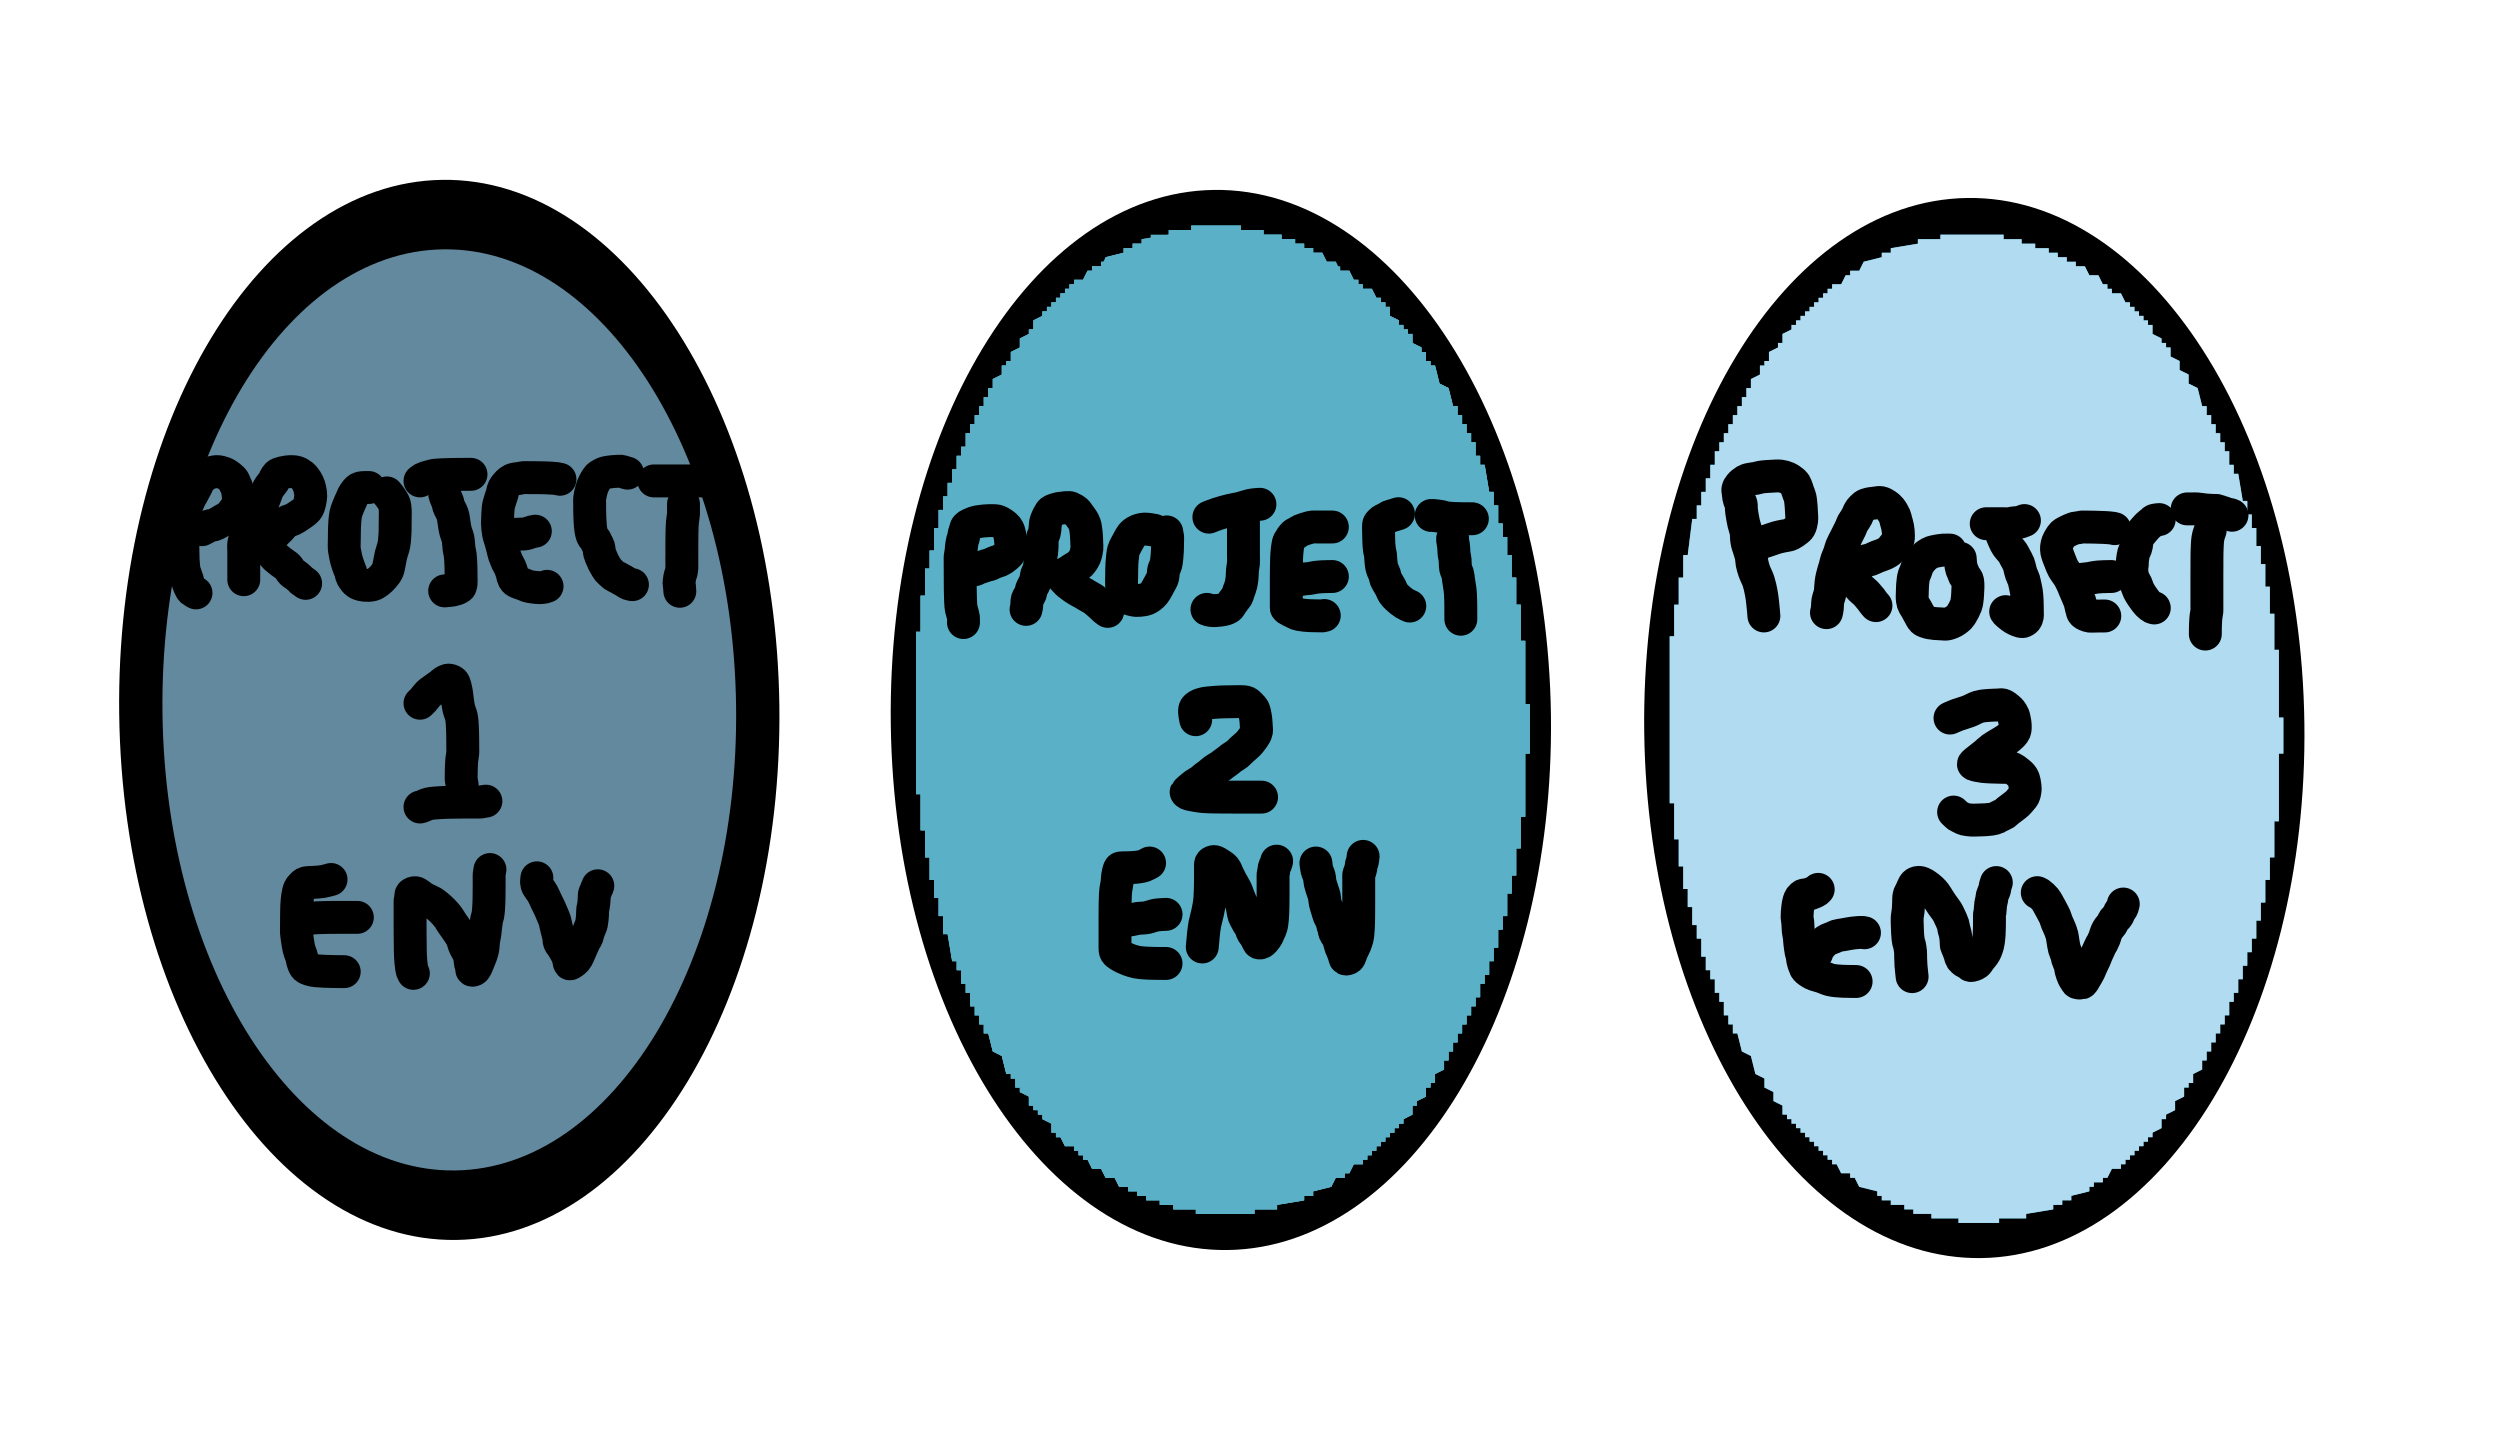 <?xml version="1.0" encoding="utf-8"?>
<!-- Generator: SketchAPI 2022.10.24.12 https://api.sketch.io -->
<svg version="1.1" xmlns="http://www.w3.org/2000/svg" xmlns:xlink="http://www.w3.org/1999/xlink" xmlns:sketchjs="https://sketch.io/dtd/" sketchjs:metadata="eyJuYW1lIjoiRHJhd2luZy0yNS5za2V0Y2hwYWQiLCJzdXJmYWNlIjp7ImlzUGFpbnQiOnRydWUsIm1ldGhvZCI6ImZpbGwiLCJibGVuZCI6Im5vcm1hbCIsImVuYWJsZWQiOnRydWUsIm9wYWNpdHkiOjEsInR5cGUiOiJjb2xvciIsImNvbG9yIjoiI2ZmZmZmZiIsImlzRmlsbCI6dHJ1ZX0sImNsaXBQYXRoIjp7ImVuYWJsZWQiOnRydWUsInN0eWxlIjp7InN0cm9rZVN0eWxlIjoiYmxhY2siLCJsaW5lV2lkdGgiOjF9fSwiZGVzY3JpcHRpb24iOiJNYWRlIHdpdGggU2tldGNocGFkIiwibWV0YWRhdGEiOnt9LCJleHBvcnREUEkiOjcyLCJleHBvcnRGb3JtYXQiOiJwbmciLCJleHBvcnRRdWFsaXR5IjowLjk1LCJ1bml0cyI6InB4Iiwid2lkdGgiOjU1NCwiaGVpZ2h0IjozMTksInBhZ2VzIjpbeyJ3aWR0aCI6NTU0LCJoZWlnaHQiOjMxOX1dLCJ1dWlkIjoiN2JjYTBhNDUtMGJmNC00Njk4LTlkMWUtNDY5NDNhMzI0ODM0In0=" width="554" height="319" viewBox="0 0 554 319">
<path style="fill: #63899e; stroke: #000000; mix-blend-mode: source-over; paint-order: stroke fill markers; fill-opacity: 1; stroke-dasharray: none; stroke-dashoffset: 0; stroke-linecap: round; stroke-linejoin: miter; stroke-miterlimit: 4; stroke-opacity: 1; stroke-width: 10; vector-effect: non-scaling-stroke;" sketchjs:tool="circle" d="M71.272 0 C110.635 0 142.545 31.91 142.545 71.272 142.545 110.635 110.635 142.545 71.272 142.545 31.91 142.545 0 110.635 0 71.272 0 31.91 31.91 0 71.272 0 z" transform="matrix(0.959,-0.013,0.02,1.54,29.785,48.48)"/>
<path style="fill: #63899e; stroke: #000000; mix-blend-mode: source-over; paint-order: stroke fill markers; fill-opacity: 1; stroke-dasharray: none; stroke-dashoffset: 0; stroke-linecap: round; stroke-linejoin: miter; stroke-miterlimit: 4; stroke-opacity: 1; stroke-width: 10; vector-effect: non-scaling-stroke;" sketchjs:tool="circle" d="M71.272 0 C110.635 0 142.545 31.91 142.545 71.272 142.545 110.635 110.635 142.545 71.272 142.545 31.91 142.545 0 110.635 0 71.272 0 31.91 31.91 0 71.272 0 z" transform="matrix(0.959,-0.013,0.02,1.54,367.731,52.498)"/>
<path style="fill: #63899e; stroke: #000000; mix-blend-mode: source-over; paint-order: stroke fill markers; fill-opacity: 1; stroke-dasharray: none; stroke-dashoffset: 0; stroke-linecap: round; stroke-linejoin: miter; stroke-miterlimit: 4; stroke-opacity: 1; stroke-width: 10; vector-effect: non-scaling-stroke;" sketchjs:tool="circle" d="M71.272 0 C110.635 0 142.545 31.91 142.545 71.272 142.545 110.635 110.635 142.545 71.272 142.545 31.91 142.545 0 110.635 0 71.272 0 31.91 31.91 0 71.272 0 z" transform="matrix(0.959,-0.013,0.02,1.54,200.767,50.712)"/>
<path style="fill: #33a9c4; mix-blend-mode: source-over; fill-opacity: 1;" sketchjs:tool="floodfill" d="M0 0 L0 12 0 0 M371 131 L371 138 372 138 372 144 373 144 373 149 374 149 374 153 375 153 375 157 376 157 376 160 377 160 377 164 378 164 378 167 379 167 379 169 380 169 380 172 381 172 381 174 382 174 382 177 383 177 383 179 384 179 384 181 385 181 386 185 388 186 389 190 391 191 391 193 393 194 393 196 395 197 395 199 396 199 396 200 397 200 397 201 398 201 398 202 399 202 399 203 400 203 400 204 401 204 401 205 402 205 402 206 403 206 403 207 404 207 404 208 405 208 405 209 406 209 406 210 407 210 408 212 410 212 410 213 411 213 412 215 416 216 416 217 417 217 417 218 419 218 419 219 422 219 422 220 424 220 424 221 428 221 428 222 434 222 434 223 443 223 443 222 449 222 449 221 455 220 455 219 457 219 457 218 459 218 459 217 463 216 463 215 464 215 464 214 466 214 466 213 467 213 468 211 470 211 470 210 471 210 471 209 472 209 472 208 473 208 473 207 474 207 474 206 475 206 475 205 476 205 476 204 477 204 477 203 479 202 479 200 480 200 480 199 482 198 482 196 484 195 484 193 485 193 485 192 486 192 486 190 488 189 488 187 489 187 489 185 490 185 490 183 491 183 491 181 492 181 492 179 493 179 493 177 494 177 494 174 495 174 495 172 496 172 496 169 497 169 497 166 498 166 498 163 499 163 499 160 500 160 500 156 501 156 501 152 502 152 502 147 503 147 503 142 504 142 504 134 505 134 505 119 506 119 506 111 505 111 505 96 504 96 504 88 503 88 503 82 502 82 502 77 501 77 501 73 500 73 500 69 499 69 499 66 498 66 498 63 497 63 496 57 495 57 495 55 494 55 494 52 493 52 493 50 492 50 492 48 491 48 491 46 490 46 490 44 489 44 489 42 488 42 487 38 485 37 485 35 483 34 483 32 481 31 481 29 480 29 480 28 479 28 479 27 477 26 477 24 476 24 476 23 475 23 475 22 474 22 474 21 473 21 473 20 472 20 472 19 471 19 470 17 468 17 468 16 467 16 467 15 466 15 465 13 463 13 462 11 460 11 460 10 458 10 458 9 456 9 456 8 454 8 454 7 451 7 451 6 448 6 448 5 444 5 444 4 430 4 430 5 425 5 425 6 419 7 419 8 417 8 417 9 413 10 412 12 410 12 410 13 409 13 408 15 406 15 406 16 405 16 405 17 404 17 404 18 403 18 403 19 402 19 402 20 401 20 401 21 400 21 400 22 399 22 399 23 398 23 398 24 397 24 397 25 395 26 395 28 394 28 394 29 392 30 392 32 391 32 391 33 390 33 390 35 388 36 388 38 387 38 387 40 386 40 386 42 385 42 385 44 384 44 384 46 383 46 383 48 382 48 382 50 381 50 381 52 380 52 380 55 379 55 379 58 378 58 378 61 377 61 377 64 376 64 376 67 375 67 374 75 373 75 373 80 372 80 372 86 371 86 371 93 370 93 370 130 371 130 371 131 " transform="matrix(1,0,0,1,0,48)"/>
<path style="fill: #5ab0c7; mix-blend-mode: source-over; fill-opacity: 1;" sketchjs:tool="floodfill" d="M1 127 L1 134 2 134 2 140 3 140 3 145 4 145 4 149 5 149 5 153 6 153 6 157 7 157 8 163 9 163 9 165 10 165 10 168 11 168 11 170 12 170 12 173 13 173 13 175 14 175 14 177 15 177 15 179 16 179 17 183 19 184 20 188 21 188 21 189 22 189 22 191 23 191 23 192 25 193 25 195 26 195 26 196 27 196 27 197 28 197 28 198 30 199 30 201 31 201 31 202 32 202 33 204 35 204 35 205 36 205 36 206 37 206 37 207 38 207 39 209 41 209 42 211 44 211 45 213 47 213 47 214 49 214 49 215 51 215 51 216 54 216 54 217 57 217 57 218 62 218 62 219 75 219 75 218 80 218 80 217 86 216 86 215 88 215 88 214 92 213 93 211 95 211 95 210 96 210 97 208 99 208 99 207 100 207 100 206 101 206 101 205 102 205 102 204 103 204 103 203 104 203 104 202 105 202 105 201 106 201 106 200 107 200 107 199 108 199 108 198 110 197 110 195 111 195 111 194 113 193 113 191 114 191 114 190 115 190 115 188 117 187 117 185 118 185 118 183 119 183 119 181 120 181 120 179 121 179 121 177 122 177 122 175 123 175 123 173 124 173 124 171 125 171 125 168 126 168 126 166 127 166 127 163 128 163 128 160 129 160 129 156 130 156 130 153 131 153 131 148 132 148 132 144 133 144 133 138 134 138 134 131 135 131 135 117 136 117 136 106 135 106 135 92 134 92 134 84 133 84 133 78 132 78 132 73 131 73 131 69 130 69 130 66 129 66 129 62 128 62 128 59 127 59 126 53 125 53 125 51 124 51 124 48 123 48 123 46 122 46 122 44 121 44 121 42 120 42 120 40 119 40 118 36 116 35 115 31 114 31 114 30 113 30 113 28 112 28 112 27 110 26 110 24 109 24 109 23 108 23 108 22 107 22 107 21 105 20 105 18 104 18 104 17 103 17 103 16 102 16 101 14 99 14 99 13 98 13 98 12 97 12 96 10 94 10 93 8 91 8 90 6 88 6 88 5 86 5 86 4 84 4 84 3 81 3 81 2 77 2 77 1 72 1 72 0 61 0 61 1 56 1 56 2 50 3 50 4 48 4 48 5 46 5 46 6 42 7 42 8 41 8 41 9 39 9 39 10 38 10 37 12 35 12 35 13 34 13 34 14 33 14 33 15 32 15 32 16 31 16 31 17 30 17 30 18 29 18 29 19 28 19 28 20 26 21 26 23 25 23 25 24 23 25 23 27 21 28 21 30 20 30 20 31 19 31 19 33 17 34 17 36 16 36 16 38 15 38 15 40 14 40 14 42 13 42 13 44 12 44 12 46 11 46 11 49 10 49 10 51 9 51 9 54 8 54 8 57 7 57 7 60 6 60 6 63 5 63 5 67 4 67 4 72 3 72 3 76 2 76 2 82 1 82 1 90 0 90 0 126 1 126 1 127 " transform="matrix(1,0,0,1,203,50)"/>
<path style="fill: #5ab0c7; mix-blend-mode: source-over; fill-opacity: 1;" sketchjs:tool="floodfill" d="M0 56 L0 88 0 56 M204 127 L204 134 205 134 205 140 206 140 206 145 207 145 207 149 208 149 208 153 209 153 209 157 210 157 211 163 212 163 212 165 213 165 213 168 214 168 214 170 215 170 215 173 216 173 216 175 217 175 217 177 218 177 218 179 219 179 220 183 222 184 223 188 224 188 224 189 225 189 225 191 226 191 226 192 228 193 228 195 229 195 229 196 230 196 230 197 231 197 231 198 233 199 233 201 234 201 234 202 235 202 236 204 238 204 238 205 239 205 239 206 240 206 240 207 241 207 242 209 244 209 245 211 247 211 248 213 250 213 250 214 252 214 252 215 254 215 254 216 257 216 257 217 260 217 260 218 265 218 265 219 278 219 278 218 283 218 283 217 289 216 289 215 291 215 291 214 295 213 296 211 298 211 298 210 299 210 300 208 302 208 302 207 303 207 303 206 304 206 304 205 305 205 305 204 306 204 306 203 307 203 307 202 308 202 308 201 309 201 309 200 310 200 310 199 311 199 311 198 313 197 313 195 314 195 314 194 316 193 316 191 317 191 317 190 318 190 318 188 320 187 320 185 321 185 321 183 322 183 322 181 323 181 323 179 324 179 324 177 325 177 325 175 326 175 326 173 327 173 327 171 328 171 328 168 329 168 329 166 330 166 330 163 331 163 331 160 332 160 332 156 333 156 333 153 334 153 334 148 335 148 335 144 336 144 336 138 337 138 337 131 338 131 338 117 339 117 339 106 338 106 338 92 337 92 337 84 336 84 336 78 335 78 335 73 334 73 334 69 333 69 333 66 332 66 332 62 331 62 331 59 330 59 329 53 328 53 328 51 327 51 327 48 326 48 326 46 325 46 325 44 324 44 324 42 323 42 323 40 322 40 321 36 319 35 318 31 317 31 317 30 316 30 316 28 315 28 315 27 313 26 313 24 312 24 312 23 311 23 311 22 310 22 310 21 308 20 308 18 307 18 307 17 306 17 306 16 305 16 304 14 302 14 302 13 301 13 301 12 300 12 299 10 297 10 296 8 294 8 293 6 291 6 291 5 289 5 289 4 287 4 287 3 284 3 284 2 280 2 280 1 275 1 275 0 264 0 264 1 259 1 259 2 253 3 253 4 251 4 251 5 249 5 249 6 245 7 245 8 244 8 244 9 242 9 242 10 241 10 240 12 238 12 238 13 237 13 237 14 236 14 236 15 235 15 235 16 234 16 234 17 233 17 233 18 232 18 232 19 231 19 231 20 229 21 229 23 228 23 228 24 226 25 226 27 224 28 224 30 223 30 223 31 222 31 222 33 220 34 220 36 219 36 219 38 218 38 218 40 217 40 217 42 216 42 216 44 215 44 215 46 214 46 214 49 213 49 213 51 212 51 212 54 211 54 211 57 210 57 210 60 209 60 209 63 208 63 208 67 207 67 207 72 206 72 206 76 205 76 205 82 204 82 204 90 203 90 203 126 204 126 204 127 " transform="matrix(1,0,0,1,0,50)"/>
<path style="fill: #5ab0c7; mix-blend-mode: source-over; fill-opacity: 1;" sketchjs:tool="floodfill" d="M1 127 L1 134 2 134 2 140 3 140 3 145 4 145 4 149 5 149 5 153 6 153 6 157 7 157 8 163 9 163 9 165 10 165 10 168 11 168 11 170 12 170 12 173 13 173 13 175 14 175 14 177 15 177 15 179 16 179 17 183 19 184 20 188 21 188 21 189 22 189 22 191 23 191 23 192 25 193 25 195 26 195 26 196 27 196 27 197 28 197 28 198 30 199 30 201 31 201 31 202 32 202 33 204 35 204 35 205 36 205 36 206 37 206 37 207 38 207 39 209 41 209 42 211 44 211 45 213 47 213 47 214 49 214 49 215 51 215 51 216 54 216 54 217 57 217 57 218 62 218 62 219 75 219 75 218 80 218 80 217 86 216 86 215 88 215 88 214 92 213 93 211 95 211 95 210 96 210 97 208 99 208 99 207 100 207 100 206 101 206 101 205 102 205 102 204 103 204 103 203 104 203 104 202 105 202 105 201 106 201 106 200 107 200 107 199 108 199 108 198 110 197 110 195 111 195 111 194 113 193 113 191 114 191 114 190 115 190 115 188 117 187 117 185 118 185 118 183 119 183 119 181 120 181 120 179 121 179 121 177 122 177 122 175 123 175 123 173 124 173 124 171 125 171 125 168 126 168 126 166 127 166 127 163 128 163 128 160 129 160 129 156 130 156 130 153 131 153 131 148 132 148 132 144 133 144 133 138 134 138 134 131 135 131 135 117 136 117 136 106 135 106 135 92 134 92 134 84 133 84 133 78 132 78 132 73 131 73 131 69 130 69 130 66 129 66 129 62 128 62 128 59 127 59 126 53 125 53 125 51 124 51 124 48 123 48 123 46 122 46 122 44 121 44 121 42 120 42 120 40 119 40 118 36 116 35 115 31 114 31 114 30 113 30 113 28 112 28 112 27 110 26 110 24 109 24 109 23 108 23 108 22 107 22 107 21 105 20 105 18 104 18 104 17 103 17 103 16 102 16 101 14 99 14 99 13 98 13 98 12 97 12 96 10 94 10 94 9 93 9 93 8 91 8 90 6 88 6 88 5 86 5 86 4 84 4 84 3 81 3 81 2 77 2 77 1 72 1 72 0 61 0 61 1 56 1 56 2 52 2 52 3 50 3 50 4 48 4 48 5 46 5 46 6 42 7 41 9 39 9 39 10 38 10 37 12 35 12 35 13 34 13 34 14 33 14 33 15 32 15 32 16 31 16 31 17 30 17 30 18 29 18 29 19 28 19 28 20 26 21 26 23 25 23 25 24 23 25 23 27 21 28 21 30 20 30 20 31 19 31 19 33 17 34 17 36 16 36 16 38 15 38 15 40 14 40 14 42 13 42 13 44 12 44 12 46 11 46 11 49 10 49 10 51 9 51 9 54 8 54 8 57 7 57 7 60 6 60 6 63 5 63 5 67 4 67 4 72 3 72 3 76 2 76 2 82 1 82 1 90 0 90 0 126 1 126 1 127 " transform="matrix(1,0,0,1,203,50)"/>
<path style="fill: none; stroke: #000000; mix-blend-mode: source-over; stroke-dasharray: none; stroke-dashoffset: 0; stroke-linecap: round; stroke-linejoin: round; stroke-miterlimit: 4; stroke-opacity: 1; stroke-width: 7.29;" sketchjs:tool="pencil" d="M2.93 26.88 C2.93 26.88 2.93 26.88 2.93 26.88 2.93 26.88 2.247 26.527 2.04 26.34 1.897 26.21 1.844 26.121 1.74 25.94 1.562 25.631 1.296 24.976 1.17 24.6 1.083 24.339 1.083 24.2 1 23.92 0.861 23.452 0.495 22.605 0.36 22.07 0.261 21.676 0.235 21.399 0.19 21.02 0.137 20.577 0.106 20.103 0.08 19.57 0.048 18.918 0.04 18.085 0.03 17.39 0.021 16.753 0.024 16.091 0.02 15.56 0.017 15.15 0.012 14.834 0.01 14.47 0.008 14.104 -0.009 13.834 0.01 13.37 0.043 12.566 0.167 10.957 0.28 10.08 0.356 9.49 0.44 9.017 0.54 8.61 0.613 8.312 0.692 8.102 0.78 7.85 0.869 7.595 0.948 7.383 1.07 7.09 1.243 6.676 1.559 5.949 1.74 5.61 1.84 5.423 1.894 5.374 2 5.19 2.193 4.855 2.559 4.148 2.77 3.75 2.919 3.469 3.025 3.296 3.15 3.03 3.299 2.714 3.384 2.261 3.59 1.97 3.778 1.705 4.1 1.512 4.3 1.33 4.447 1.196 4.555 1.098 4.68 0.98 4.805 0.862 4.935 0.71 5.05 0.62 5.135 0.553 5.172 0.52 5.29 0.47 5.548 0.36 6.191 0.22 6.61 0.14 6.983 0.069 7.296 -0.02 7.68 0 8.135 0.023 8.704 0.161 9.16 0.35 9.605 0.534 10.028 0.822 10.39 1.11 10.729 1.38 11.07 1.691 11.28 2.01 11.46 2.283 11.517 2.635 11.63 2.87 11.712 3.041 11.799 3.139 11.87 3.3 11.953 3.489 12.022 3.698 12.08 3.94 12.153 4.244 12.198 4.611 12.24 4.99 12.289 5.433 12.39 5.99 12.34 6.44 12.295 6.847 12.149 7.238 12 7.58 11.866 7.888 11.692 8.14 11.51 8.41 11.323 8.687 11.106 8.957 10.89 9.22 10.673 9.484 10.432 9.806 10.21 9.99 10.044 10.127 9.9 10.179 9.72 10.28 9.504 10.401 9.264 10.51 9 10.66 8.665 10.85 8.252 11.142 7.88 11.34 7.532 11.525 7.192 11.703 6.84 11.82 6.504 11.932 6.135 11.923 5.82 12.04 5.521 12.151 5.258 12.347 4.99 12.49 4.739 12.623 4.26 12.87 4.26 12.87 " transform="matrix(1,0,0,1,40.505,104.511)"/>
<path style="fill: none; stroke: #000000; mix-blend-mode: source-over; stroke-dasharray: none; stroke-dashoffset: 0; stroke-linecap: round; stroke-linejoin: round; stroke-miterlimit: 4; stroke-opacity: 1; stroke-width: 7.29;" sketchjs:tool="pencil" d="M0.04 23.95 C0.04 23.95 0.04 23.95 0.04 23.95 0.04 23.95 0.04 23.488 0.04 23.22 0.04 22.893 0.04 22.494 0.04 22.13 0.04 21.764 0.04 21.396 0.04 21.03 0.04 20.666 0.04 20.304 0.04 19.94 0.04 19.574 0.04 19.206 0.04 18.84 0.04 18.476 0.04 18.16 0.04 17.75 0.04 17.219 -0.039 16.495 0.04 15.92 0.113 15.39 0.267 14.962 0.46 14.42 0.701 13.743 1.094 12.929 1.43 12.19 1.767 11.449 2.161 10.641 2.48 9.98 2.741 9.439 2.924 8.996 3.2 8.51 3.49 7.999 3.926 7.495 4.19 6.99 4.427 6.536 4.544 6.117 4.74 5.63 4.967 5.065 5.179 4.333 5.47 3.8 5.724 3.335 6.121 2.875 6.34 2.58 6.467 2.409 6.56 2.332 6.65 2.18 6.75 2.01 6.811 1.775 6.9 1.6 6.979 1.446 7.061 1.319 7.15 1.18 7.241 1.038 7.32 0.878 7.44 0.76 7.562 0.64 7.685 0.556 7.88 0.47 8.192 0.332 8.773 0.219 9.19 0.14 9.563 0.069 9.875 0.008 10.26 0 10.708 -0.009 11.268 -0.007 11.72 0.13 12.16 0.264 12.579 0.506 12.94 0.8 13.316 1.106 13.653 1.536 13.92 1.95 14.18 2.354 14.388 2.835 14.53 3.25 14.651 3.604 14.702 3.923 14.76 4.27 14.819 4.623 14.896 4.928 14.88 5.35 14.858 5.956 14.658 7.002 14.47 7.55 14.348 7.904 14.278 8.095 14.04 8.38 13.667 8.826 12.796 9.386 12.22 9.78 11.735 10.111 11.303 10.389 10.83 10.62 10.379 10.841 9.879 10.864 9.45 11.15 8.955 11.481 8.553 12.102 8.09 12.58 7.617 13.069 6.981 13.653 6.64 14.05 6.429 14.295 6.293 14.465 6.17 14.68 6.059 14.876 5.988 15.072 5.92 15.28 5.85 15.494 5.779 15.722 5.76 15.95 5.741 16.182 5.773 16.422 5.81 16.66 5.848 16.908 5.877 17.139 5.99 17.41 6.146 17.783 6.509 18.336 6.76 18.65 6.939 18.874 7.08 18.982 7.29 19.17 7.568 19.418 7.955 19.726 8.3 19.99 8.648 20.256 9.101 20.556 9.37 20.76 9.538 20.887 9.621 20.925 9.77 21.08 10.031 21.351 10.37 22.014 10.7 22.34 10.97 22.606 11.321 22.777 11.55 22.95 11.71 23.071 11.797 23.141 11.95 23.27 12.167 23.454 12.564 23.791 12.72 23.96 12.799 24.046 12.805 24.101 12.88 24.17 12.988 24.269 13.193 24.36 13.34 24.46 13.482 24.557 13.75 24.76 13.75 24.76 " transform="matrix(1,0,0,1,53.979,104.513)"/>
<path style="fill: none; stroke: #000000; mix-blend-mode: source-over; stroke-dasharray: none; stroke-dashoffset: 0; stroke-linecap: round; stroke-linejoin: round; stroke-miterlimit: 4; stroke-opacity: 1; stroke-width: 7.29;" sketchjs:tool="pencil" d="M5.49 0.01 C5.49 0.01 5.49 0.01 5.49 0.01 5.49 0.01 5.045 -0.01 4.76 0.01 4.354 0.039 3.71 -0.001 3.29 0.22 2.855 0.448 2.497 0.968 2.21 1.39 1.938 1.788 1.803 2.204 1.59 2.67 1.339 3.219 1.025 3.908 0.81 4.48 0.623 4.977 0.461 5.394 0.35 5.9 0.229 6.454 0.19 7.056 0.14 7.68 0.085 8.369 0.068 9.165 0.05 9.86 0.033 10.497 0.035 11.081 0.03 11.69 0.025 12.297 -0.021 12.979 0.02 13.51 0.052 13.927 0.126 14.225 0.2 14.62 0.285 15.077 0.37 15.575 0.51 16.09 0.669 16.678 0.954 17.47 1.13 17.95 1.243 18.258 1.352 18.453 1.43 18.7 1.502 18.929 1.526 19.182 1.59 19.38 1.643 19.542 1.683 19.649 1.77 19.81 1.896 20.045 2.123 20.397 2.32 20.63 2.493 20.834 2.677 21.015 2.87 21.15 3.042 21.271 3.197 21.343 3.41 21.42 3.69 21.522 4.032 21.622 4.42 21.66 4.931 21.71 5.693 21.732 6.22 21.59 6.679 21.467 7.039 21.23 7.43 20.95 7.873 20.632 8.34 20.172 8.71 19.74 9.061 19.329 9.402 18.885 9.61 18.43 9.801 18.012 9.837 17.621 9.95 17.13 10.095 16.499 10.204 15.675 10.38 14.95 10.559 14.212 10.886 13.402 11.02 12.74 11.126 12.216 11.149 11.754 11.19 11.31 11.225 10.925 11.243 10.555 11.26 10.23 11.274 9.963 11.282 9.809 11.29 9.5 11.303 8.966 11.304 7.916 11.31 7.31 11.314 6.881 11.318 6.576 11.32 6.21 11.322 5.846 11.348 5.509 11.32 5.12 11.288 4.666 11.266 4.105 11.11 3.65 10.958 3.206 10.598 2.719 10.41 2.42 10.297 2.24 10.22 2.137 10.12 2 10.02 1.864 9.916 1.731 9.81 1.6 9.703 1.468 9.48 1.21 9.48 1.21 " transform="matrix(1,0,0,1,76.266,108.02)"/>
<path style="fill: none; stroke: #000000; mix-blend-mode: source-over; stroke-dasharray: none; stroke-dashoffset: 0; stroke-linecap: round; stroke-linejoin: round; stroke-miterlimit: 4; stroke-opacity: 1; stroke-width: 7.29;" sketchjs:tool="pencil" d="M0 1.46 C0 1.46 0 1.46 0 1.46 0 1.46 0 1.46 0 1.46 0 1.46 0.313 1.161 0.58 1.02 1.039 0.778 2.039 0.481 2.61 0.34 3.012 0.241 3.245 0.214 3.66 0.17 4.254 0.107 5.238 0.083 5.84 0.06 6.266 0.043 6.54 0.038 6.93 0.03 7.381 0.021 7.876 0.015 8.39 0.01 8.966 0.004 9.689 0.001 10.22 0 10.63 -0.001 11.31 0 11.31 0 " transform="matrix(1,0,0,1,93.066,105.112)"/>
<path style="fill: none; stroke: #000000; mix-blend-mode: source-over; stroke-dasharray: none; stroke-dashoffset: 0; stroke-linecap: round; stroke-linejoin: round; stroke-miterlimit: 4; stroke-opacity: 1; stroke-width: 7.29;" sketchjs:tool="pencil" d="M0.02 0 C0.02 0 -0.033 0.436 0.02 0.73 0.109 1.219 0.589 2.141 0.73 2.62 0.813 2.903 0.786 3.029 0.88 3.31 1.042 3.793 1.578 4.666 1.76 5.21 1.889 5.594 1.901 5.813 1.98 6.23 2.105 6.886 2.216 7.995 2.4 8.77 2.56 9.444 2.847 9.981 2.98 10.63 3.12 11.314 3.108 12.133 3.2 12.78 3.277 13.318 3.404 13.733 3.47 14.25 3.543 14.82 3.571 15.533 3.6 16.06 3.622 16.469 3.632 16.786 3.64 17.15 3.648 17.516 3.647 17.884 3.65 18.25 3.653 18.614 3.657 18.976 3.66 19.34 3.663 19.706 3.701 20.11 3.67 20.44 3.644 20.715 3.607 21.015 3.52 21.19 3.463 21.306 3.409 21.36 3.3 21.44 3.122 21.572 2.743 21.716 2.48 21.81 2.249 21.893 2.061 21.941 1.81 21.99 1.497 22.051 1.062 22.087 0.74 22.12 0.477 22.147 0.02 22.18 0.02 22.18 " transform="matrix(1,0,0,1,98.516,108.759)"/>
<path style="fill: none; stroke: #000000; mix-blend-mode: source-over; stroke-dasharray: none; stroke-dashoffset: 0; stroke-linecap: round; stroke-linejoin: round; stroke-miterlimit: 4; stroke-opacity: 1; stroke-width: 7.29;" sketchjs:tool="pencil" d="M13.85 0.38 C13.85 0.38 13.85 0.38 13.85 0.38 13.85 0.38 13.399 0.263 13.09 0.22 12.619 0.154 11.815 0.119 11.29 0.09 10.882 0.068 10.564 0.06 10.2 0.05 9.834 0.04 9.466 0.035 9.1 0.03 8.736 0.025 8.374 0.022 8.01 0.02 7.644 0.018 7.276 0.022 6.91 0.02 6.546 0.018 6.184 -0.019 5.82 0.01 5.45 0.04 4.979 0.162 4.71 0.2 4.557 0.222 4.502 0.214 4.35 0.24 4.079 0.286 3.57 0.343 3.23 0.5 2.891 0.657 2.599 0.894 2.31 1.18 1.973 1.513 1.588 1.982 1.37 2.42 1.169 2.825 1.155 3.217 1.01 3.7 0.819 4.336 0.454 5.295 0.31 5.9 0.212 6.313 0.184 6.542 0.14 6.96 0.077 7.556 0.053 8.538 0.03 9.14 0.013 9.566 -0.016 9.805 0 10.23 0.023 10.835 0.094 11.725 0.23 12.42 0.358 13.074 0.607 13.706 0.77 14.29 0.913 14.803 1.033 15.255 1.16 15.74 1.287 16.225 1.412 16.864 1.53 17.2 1.595 17.386 1.647 17.446 1.72 17.62 1.836 17.895 1.975 18.339 2.14 18.7 2.315 19.082 2.569 19.442 2.75 19.85 2.942 20.285 3.139 20.854 3.25 21.24 3.327 21.507 3.339 21.729 3.4 21.93 3.449 22.092 3.501 22.22 3.57 22.36 3.641 22.504 3.714 22.66 3.82 22.78 3.927 22.9 4.024 22.977 4.21 23.08 4.565 23.278 5.445 23.53 5.89 23.71 6.188 23.83 6.358 23.945 6.63 24.03 6.94 24.128 7.346 24.189 7.66 24.24 7.921 24.283 8.115 24.305 8.38 24.33 8.705 24.361 9.106 24.413 9.47 24.4 9.836 24.387 10.293 24.318 10.57 24.25 10.746 24.207 10.99 24.1 10.99 24.1 " transform="matrix(1,0,0,1,110.242,105.829)"/>
<path style="fill: none; stroke: #000000; mix-blend-mode: source-over; stroke-dasharray: none; stroke-dashoffset: 0; stroke-linecap: round; stroke-linejoin: round; stroke-miterlimit: 4; stroke-opacity: 1; stroke-width: 7.29;" sketchjs:tool="pencil" d="M0 0.9 C0 0.9 0.026 0.888 0.06 0.88 0.243 0.839 1.235 0.718 1.83 0.67 2.432 0.621 3.077 0.688 3.65 0.59 4.183 0.499 4.75 0.23 5.16 0.13 5.435 0.063 5.86 0 5.86 0 " transform="matrix(1,0,0,1,112.774,117.712)"/>
<path style="fill: none; stroke: #000000; mix-blend-mode: source-over; stroke-dasharray: none; stroke-dashoffset: 0; stroke-linecap: round; stroke-linejoin: round; stroke-miterlimit: 4; stroke-opacity: 1; stroke-width: 7.29;" sketchjs:tool="pencil" d="M9.5 25.15 C9.5 25.15 9.5 25.15 9.5 25.15 9.5 25.15 9.021 25.105 8.75 25 8.377 24.856 7.941 24.506 7.51 24.26 7.053 23.999 6.476 23.693 6.08 23.48 5.8 23.33 5.602 23.272 5.36 23.1 5.06 22.887 4.686 22.472 4.45 22.25 4.299 22.108 4.206 22.055 4.08 21.9 3.896 21.673 3.683 21.26 3.51 20.97 3.36 20.718 3.234 20.523 3.1 20.26 2.943 19.95 2.784 19.572 2.64 19.22 2.494 18.865 2.335 18.529 2.23 18.14 2.114 17.709 2.128 17.138 2 16.74 1.897 16.419 1.722 16.178 1.59 15.91 1.466 15.659 1.377 15.424 1.23 15.18 1.067 14.908 0.792 14.68 0.64 14.36 0.465 13.992 0.375 13.539 0.29 13.07 0.191 12.526 0.159 11.803 0.12 11.28 0.089 10.872 0.073 10.517 0.06 10.19 0.049 9.922 0.046 9.728 0.04 9.46 0.032 9.131 0.023 8.726 0.02 8.36 0.017 7.996 0.022 7.634 0.02 7.27 0.018 6.904 -0.019 6.536 0.01 6.17 0.04 5.8 0.124 5.429 0.2 5.06 0.277 4.689 0.371 4.283 0.47 3.95 0.553 3.67 0.621 3.465 0.74 3.19 0.89 2.842 1.165 2.326 1.33 2.04 1.432 1.862 1.504 1.757 1.6 1.62 1.697 1.481 1.814 1.311 1.91 1.21 1.977 1.14 2.008 1.114 2.1 1.05 2.295 0.914 2.774 0.628 3.07 0.5 3.3 0.4 3.467 0.356 3.71 0.3 4.017 0.229 4.51 0.174 4.77 0.14 4.921 0.12 4.989 0.113 5.13 0.1 5.329 0.082 5.585 0.064 5.85 0.05 6.176 0.033 6.669 -0.016 6.94 0.01 7.104 0.026 7.18 0.058 7.33 0.1 7.543 0.159 7.886 0.29 8.09 0.35 8.225 0.39 8.43 0.44 8.43 0.44 " transform="matrix(1,0,0,1,130.649,104.41)"/>
<path style="fill: none; stroke: #000000; mix-blend-mode: source-over; stroke-dasharray: none; stroke-dashoffset: 0; stroke-linecap: round; stroke-linejoin: round; stroke-miterlimit: 4; stroke-opacity: 1; stroke-width: 7.29;" sketchjs:tool="pencil" d="M0 0.01 C0 0.01 0.726 0.01 1.09 0.01 1.456 0.01 1.824 0.01 2.19 0.01 2.554 0.01 3.012 0.01 3.28 0.01 3.436 0.01 3.506 0.01 3.65 0.01 3.852 0.01 4.112 0.01 4.38 0.01 4.707 0.01 5.106 0.01 5.47 0.01 5.836 0.01 6.303 0.01 6.57 0.01 6.723 0.01 6.789 0.01 6.93 0.01 7.131 0.01 7.392 0.01 7.66 0.01 7.989 0.01 8.394 0.01 8.76 0.01 9.124 0.01 9.582 0.01 9.85 0.01 10.006 0.01 10.076 0.01 10.22 0.01 10.422 0.01 10.707 0.01 10.95 0.01 11.193 0.01 11.479 0.01 11.68 0.01 11.821 0.01 11.918 -0.005 12.04 0.01 12.171 0.026 12.311 0.083 12.44 0.11 12.56 0.135 12.79 0.17 12.79 0.17 " transform="matrix(1,0,0,1,144.891,106.563)"/>
<path style="fill: none; stroke: #000000; mix-blend-mode: source-over; stroke-dasharray: none; stroke-dashoffset: 0; stroke-linecap: round; stroke-linejoin: round; stroke-miterlimit: 4; stroke-opacity: 1; stroke-width: 7.29;" sketchjs:tool="pencil" d="M0.99 0 C0.99 0 0.99 0.726 0.99 1.09 0.99 1.456 1.016 1.778 0.99 2.19 0.957 2.724 0.81 3.488 0.76 4.02 0.721 4.429 0.708 4.72 0.69 5.11 0.669 5.561 0.658 6.119 0.65 6.57 0.643 6.96 0.643 7.296 0.64 7.66 0.637 8.026 0.632 8.394 0.63 8.76 0.628 9.124 0.63 9.486 0.63 9.85 0.63 10.216 0.632 10.584 0.63 10.95 0.628 11.314 0.622 11.713 0.62 12.04 0.619 12.308 0.62 12.485 0.62 12.77 0.62 13.173 0.656 13.778 0.62 14.23 0.588 14.627 0.515 15.061 0.44 15.34 0.393 15.516 0.327 15.601 0.28 15.76 0.221 15.96 0.17 16.217 0.13 16.45 0.09 16.684 0.063 16.963 0.04 17.16 0.023 17.3 -0.002 17.379 0 17.52 0.002 17.723 0.072 17.989 0.1 18.26 0.134 18.588 0.18 19.35 0.18 19.35 " transform="matrix(1,0,0,1,150.471,111.679)"/>
<path style="fill: none; stroke: #000000; mix-blend-mode: source-over; stroke-dasharray: none; stroke-dashoffset: 0; stroke-linecap: round; stroke-linejoin: round; stroke-miterlimit: 4; stroke-opacity: 1; stroke-width: 7.29;" sketchjs:tool="pencil" d="M0 5.13 C0 5.13 0.438 4.725 0.69 4.45 1.035 4.074 1.513 3.388 1.85 3.05 2.071 2.828 2.184 2.756 2.45 2.55 2.938 2.172 4.048 1.432 4.58 1.02 4.913 0.762 5.117 0.517 5.37 0.36 5.566 0.238 5.776 0.174 5.94 0.11 6.061 0.063 6.122 -0.001 6.26 0 6.517 0.001 7.076 0.096 7.36 0.39 7.763 0.807 7.923 1.962 8.07 2.63 8.185 3.151 8.176 3.526 8.25 4.05 8.342 4.702 8.429 5.545 8.59 6.24 8.741 6.891 9.043 7.516 9.17 8.1 9.279 8.6 9.306 9.016 9.35 9.52 9.4 10.088 9.422 10.811 9.44 11.34 9.454 11.75 9.454 12.04 9.46 12.43 9.467 12.881 9.477 13.438 9.48 13.89 9.483 14.283 9.478 14.624 9.48 14.99 9.482 15.354 9.516 15.691 9.49 16.08 9.46 16.534 9.326 17.146 9.28 17.55 9.248 17.832 9.237 18.004 9.22 18.27 9.199 18.598 9.182 19.041 9.17 19.37 9.16 19.638 9.155 19.832 9.15 20.1 9.144 20.427 9.144 20.863 9.14 21.19 9.137 21.458 9.11 21.652 9.13 21.92 9.154 22.252 9.27 22.761 9.31 23.03 9.333 23.183 9.345 23.237 9.36 23.39 9.386 23.655 9.404 24.153 9.42 24.48 9.433 24.748 9.45 25.21 9.45 25.21 " transform="matrix(1,0,0,1,93.066,150.708)"/>
<path style="fill: none; stroke: #000000; mix-blend-mode: source-over; stroke-dasharray: none; stroke-dashoffset: 0; stroke-linecap: round; stroke-linejoin: round; stroke-miterlimit: 4; stroke-opacity: 1; stroke-width: 7.29;" sketchjs:tool="pencil" d="M0 1.3 C0 1.3 0 1.3 0 1.3 0 1.3 0.227 1.256 0.4 1.2 0.743 1.09 1.309 0.753 1.9 0.61 2.688 0.419 3.825 0.381 4.75 0.32 5.623 0.262 6.568 0.257 7.3 0.24 7.854 0.228 8.309 0.225 8.76 0.22 9.15 0.216 9.523 0.212 9.85 0.21 10.118 0.209 10.282 0.21 10.58 0.21 11.052 0.21 11.879 0.212 12.41 0.21 12.82 0.208 13.227 0.232 13.5 0.2 13.667 0.181 13.747 0.139 13.9 0.11 14.102 0.072 14.61 0 14.61 0 " transform="matrix(1,0,0,1,93.066,177.533)"/>
<path style="fill: none; stroke: #000000; mix-blend-mode: source-over; stroke-dasharray: none; stroke-dashoffset: 0; stroke-linecap: round; stroke-linejoin: round; stroke-miterlimit: 4; stroke-opacity: 1; stroke-width: 7.29;" sketchjs:tool="pencil" d="M7.68 0 C7.68 0 7.68 0 7.68 0 7.68 0 7.68 0 7.68 0 7.68 0 6.468 0.354 5.82 0.46 5.131 0.573 4.26 0.601 3.66 0.64 3.232 0.668 2.89 0.645 2.56 0.69 2.284 0.727 2.035 0.742 1.81 0.86 1.572 0.985 1.37 1.236 1.18 1.44 0.998 1.636 0.825 1.786 0.69 2.06 0.494 2.458 0.374 3.153 0.28 3.68 0.193 4.171 0.165 4.722 0.13 5.12 0.106 5.401 0.093 5.575 0.08 5.84 0.064 6.166 0.058 6.54 0.05 6.93 0.041 7.381 0.035 7.876 0.03 8.39 0.024 8.966 0.024 9.644 0.02 10.22 0.017 10.734 -0.02 11.167 0.01 11.68 0.044 12.257 0.149 12.901 0.24 13.51 0.332 14.121 0.447 14.863 0.56 15.34 0.634 15.654 0.703 15.857 0.79 16.11 0.877 16.363 0.981 16.553 1.08 16.86 1.231 17.326 1.356 18.175 1.55 18.65 1.69 18.994 1.796 19.273 2.03 19.49 2.281 19.723 2.669 19.849 3.04 19.97 3.454 20.105 3.853 20.164 4.41 20.23 5.264 20.331 6.748 20.36 7.68 20.39 8.375 20.413 8.969 20.413 9.5 20.42 9.913 20.425 10.6 20.43 10.6 20.43 " transform="matrix(1,0,0,1,65.682,194.891)"/>
<path style="fill: none; stroke: #000000; mix-blend-mode: source-over; stroke-dasharray: none; stroke-dashoffset: 0; stroke-linecap: round; stroke-linejoin: round; stroke-miterlimit: 4; stroke-opacity: 1; stroke-width: 7.29;" sketchjs:tool="pencil" d="M0 0.36 C0 0.36 0 0.36 0 0.36 0 0.36 0.953 0.2 1.47 0.15 2.043 0.095 2.761 0.08 3.29 0.06 3.7 0.044 4.017 0.038 4.38 0.03 4.743 0.022 5.106 0.013 5.47 0.01 5.836 0.007 6.204 0.012 6.57 0.01 6.934 0.008 7.296 0.002 7.66 0 8.026 -0.002 8.431 0 8.76 0 9.028 0 9.222 0 9.49 0 9.817 0 10.253 0 10.58 0 10.848 0 11.31 0 11.31 0 " transform="matrix(1,0,0,1,67.883,203.285)"/>
<path style="fill: none; stroke: #000000; mix-blend-mode: source-over; stroke-dasharray: none; stroke-dashoffset: 0; stroke-linecap: round; stroke-linejoin: round; stroke-miterlimit: 4; stroke-opacity: 1; stroke-width: 7.29;" sketchjs:tool="pencil" d="M0.74 23.01 C0.74 23.01 0.74 23.01 0.74 23.01 0.74 23.01 0.571 22.754 0.5 22.53 0.359 22.085 0.253 21.173 0.18 20.44 0.1 19.637 0.087 18.802 0.06 17.9 0.03 16.874 0.028 15.595 0.02 14.61 0.013 13.806 0.011 12.954 0.01 12.42 0.009 12.111 0.01 11.933 0.01 11.69 0.01 11.447 0.01 11.228 0.01 10.96 0.01 10.633 0.01 10.234 0.01 9.87 0.01 9.504 0.01 9.099 0.01 8.77 0.01 8.502 0.01 8.241 0.01 8.04 0.01 7.899 0.01 7.821 0.01 7.68 0.01 7.479 -0.014 7.194 0.01 6.95 0.035 6.7 0.12 6.448 0.16 6.2 0.199 5.958 0.112 5.654 0.25 5.48 0.411 5.278 0.818 5.103 1.17 5.14 1.707 5.197 2.461 6.005 3.1 6.36 3.691 6.688 4.392 6.937 4.86 7.21 5.194 7.405 5.372 7.538 5.68 7.78 6.122 8.127 6.754 8.67 7.22 9.14 7.658 9.582 8.059 10.042 8.41 10.51 8.74 10.95 8.971 11.402 9.28 11.86 9.609 12.348 9.979 12.825 10.33 13.35 10.709 13.917 11.177 14.54 11.47 15.15 11.74 15.712 11.816 16.284 12.06 16.86 12.324 17.483 12.821 18.209 13.02 18.75 13.159 19.127 13.199 19.408 13.26 19.75 13.323 20.101 13.328 20.558 13.39 20.83 13.429 21.002 13.488 21.084 13.53 21.24 13.584 21.439 13.637 21.737 13.67 21.93 13.694 22.069 13.645 22.239 13.72 22.29 13.813 22.354 14.093 22.298 14.27 22.16 14.607 21.896 14.925 20.998 15.21 20.33 15.533 19.574 15.887 18.648 16.07 17.84 16.235 17.109 16.213 16.345 16.31 15.7 16.391 15.162 16.524 14.684 16.59 14.23 16.646 13.844 16.649 13.573 16.7 13.15 16.773 12.545 16.894 11.49 17.01 10.95 17.079 10.628 17.17 10.485 17.23 10.19 17.311 9.793 17.361 9.213 17.4 8.77 17.434 8.383 17.444 8.007 17.46 7.68 17.473 7.412 17.482 7.218 17.49 6.95 17.5 6.621 17.508 6.117 17.51 5.85 17.511 5.697 17.509 5.631 17.51 5.49 17.511 5.289 17.519 4.962 17.52 4.76 17.521 4.616 17.519 4.546 17.52 4.39 17.521 4.122 17.528 3.664 17.53 3.3 17.532 2.934 17.53 2.566 17.53 2.2 17.53 1.836 17.501 1.474 17.53 1.11 17.56 0.74 17.71 0 17.71 0 " transform="matrix(1,0,0,1,90.865,192.686)"/>
<path style="fill: none; stroke: #000000; mix-blend-mode: source-over; stroke-dasharray: none; stroke-dashoffset: 0; stroke-linecap: round; stroke-linejoin: round; stroke-miterlimit: 4; stroke-opacity: 1; stroke-width: 7.29;" sketchjs:tool="pencil" d="M0.08 0 C0.08 0 0.065 0.026 0.06 0.06 0.035 0.219 -0.072 0.974 0.07 1.46 0.254 2.09 0.961 2.796 1.32 3.45 1.648 4.047 1.889 4.659 2.16 5.22 2.407 5.731 2.642 6.165 2.88 6.68 3.142 7.246 3.446 7.954 3.66 8.48 3.824 8.884 3.974 9.237 4.07 9.56 4.145 9.813 4.158 9.978 4.22 10.25 4.311 10.647 4.452 11.224 4.57 11.71 4.688 12.197 4.847 12.719 4.93 13.17 5 13.552 4.938 13.911 5.06 14.24 5.183 14.572 5.489 14.864 5.67 15.15 5.826 15.397 5.933 15.573 6.09 15.85 6.312 16.24 6.697 16.889 6.86 17.28 6.966 17.533 7.005 17.708 7.06 17.93 7.116 18.157 7.133 18.429 7.19 18.63 7.235 18.79 7.297 18.999 7.35 19.05 7.37 19.069 7.379 19.075 7.41 19.07 7.564 19.047 8.313 18.589 8.68 18.16 9.143 17.619 9.468 16.645 9.8 15.94 10.096 15.313 10.391 14.527 10.59 14.14 10.689 13.947 10.749 13.88 10.84 13.72 10.958 13.513 11.125 13.266 11.23 13 11.348 12.703 11.372 12.37 11.49 12.01 11.638 11.558 11.969 10.834 12.08 10.51 12.132 10.358 12.148 10.316 12.18 10.17 12.235 9.916 12.292 9.466 12.33 9.11 12.369 8.752 12.39 8.392 12.41 8.03 12.43 7.665 12.408 7.204 12.45 6.93 12.476 6.762 12.526 6.697 12.56 6.53 12.616 6.261 12.673 5.818 12.71 5.46 12.747 5.102 12.763 4.705 12.78 4.38 12.794 4.113 12.755 3.895 12.81 3.65 12.871 3.379 13.082 3.042 13.16 2.83 13.208 2.7 13.215 2.623 13.26 2.51 13.314 2.375 13.414 2.214 13.47 2.08 13.517 1.967 13.58 1.76 13.58 1.76 " transform="matrix(1,0,0,1,118.897,194.526)"/>
<path style="fill: none; stroke: #000000; mix-blend-mode: source-over; stroke-dasharray: none; stroke-dashoffset: 0; stroke-linecap: round; stroke-linejoin: round; stroke-miterlimit: 4; stroke-opacity: 1; stroke-width: 7.29;" sketchjs:tool="pencil" d="M0.74 22.6 C0.74 22.6 0.74 22.6 0.74 22.6 0.74 22.6 0.79 21.911 0.74 21.5 0.674 20.957 0.375 20.113 0.28 19.64 0.222 19.352 0.2 19.239 0.17 18.94 0.117 18.415 0.094 17.455 0.07 16.76 0.048 16.123 0.038 15.567 0.03 14.93 0.021 14.233 0.023 13.498 0.02 12.74 0.017 11.922 0.011 10.864 0.01 10.19 0.009 9.747 0.01 9.456 0.01 9.09 0.01 8.726 -0.021 8.364 0.01 8 0.041 7.63 0.153 7.258 0.2 6.89 0.246 6.529 0.24 6.197 0.29 5.81 0.349 5.354 0.456 4.67 0.55 4.33 0.601 4.144 0.661 4.084 0.71 3.91 0.786 3.643 0.83 3.187 0.91 2.87 0.98 2.595 1.062 2.362 1.15 2.11 1.239 1.855 1.238 1.578 1.44 1.35 1.743 1.007 2.575 0.676 3.06 0.49 3.424 0.35 3.719 0.305 4.06 0.24 4.409 0.174 4.868 0.128 5.13 0.1 5.282 0.084 5.324 0.08 5.49 0.07 5.863 0.048 6.779 -0.019 7.31 0.01 7.727 0.033 8.032 0.025 8.42 0.17 8.929 0.36 9.648 0.849 10.04 1.21 10.325 1.473 10.499 1.702 10.66 2.02 10.844 2.384 10.944 2.89 11.03 3.3 11.107 3.667 11.133 4.004 11.17 4.36 11.207 4.72 11.28 5.041 11.25 5.45 11.211 5.988 11.012 6.979 10.84 7.3 10.766 7.437 10.711 7.446 10.6 7.55 10.385 7.752 9.951 8.155 9.61 8.39 9.293 8.608 8.928 8.803 8.63 8.93 8.399 9.028 8.21 9.052 7.99 9.13 7.748 9.216 7.453 9.331 7.24 9.43 7.074 9.507 6.943 9.599 6.81 9.66 6.7 9.711 6.625 9.741 6.5 9.78 6.319 9.836 6.051 9.873 5.82 9.94 5.572 10.011 5.336 10.106 5.06 10.2 4.729 10.313 4.247 10.453 3.97 10.57 3.79 10.646 3.673 10.733 3.54 10.79 3.43 10.837 3.23 10.9 3.23 10.9 " transform="matrix(1,0,0,1,212.761,115.359)"/>
<path style="fill: none; stroke: #000000; mix-blend-mode: source-over; stroke-dasharray: none; stroke-dashoffset: 0; stroke-linecap: round; stroke-linejoin: round; stroke-miterlimit: 4; stroke-opacity: 1; stroke-width: 7.29;" sketchjs:tool="pencil" d="M0 22.57 C0 22.57 0 22.57 0 22.57 0 22.57 0 22.57 0 22.57 0 22.57 0.109 22.105 0.15 21.81 0.206 21.407 0.135 20.817 0.27 20.37 0.402 19.931 0.785 19.546 0.94 19.15 1.074 18.809 1.054 18.528 1.19 18.15 1.383 17.611 1.897 16.852 2.09 16.26 2.248 15.775 2.218 15.313 2.35 14.88 2.476 14.469 2.723 14.174 2.85 13.72 3.014 13.13 3.033 12.249 3.14 11.61 3.23 11.074 3.359 10.658 3.43 10.14 3.508 9.57 3.54 8.901 3.57 8.33 3.597 7.818 3.526 7.321 3.61 6.87 3.687 6.457 3.921 6.099 4.02 5.72 4.113 5.366 4.155 5.024 4.2 4.67 4.245 4.311 4.236 3.909 4.29 3.58 4.336 3.302 4.383 3.095 4.48 2.82 4.604 2.469 4.868 1.948 5.02 1.66 5.114 1.482 5.179 1.377 5.27 1.24 5.362 1.1 5.415 0.952 5.57 0.83 5.806 0.643 6.337 0.478 6.66 0.37 6.907 0.287 7.079 0.247 7.33 0.2 7.643 0.141 8.041 0.103 8.4 0.07 8.761 0.036 9.219 -0.019 9.49 0 9.654 0.011 9.721 0.017 9.88 0.08 10.183 0.199 10.789 0.543 11.11 0.83 11.379 1.071 11.515 1.342 11.73 1.63 11.976 1.959 12.281 2.34 12.5 2.7 12.703 3.034 12.88 3.318 13.01 3.71 13.172 4.197 13.241 4.88 13.31 5.43 13.373 5.932 13.395 6.431 13.42 6.88 13.442 7.269 13.45 7.607 13.46 7.97 13.47 8.333 13.525 8.652 13.48 9.06 13.421 9.601 13.286 10.343 13.03 10.92 12.771 11.504 12.378 12.096 11.93 12.54 11.496 12.97 10.868 13.249 10.4 13.56 10.003 13.824 9.549 14.146 9.3 14.29 9.179 14.36 9.136 14.373 9.02 14.43 8.832 14.523 8.489 14.675 8.28 14.79 8.118 14.879 7.895 14.943 7.86 15.05 7.831 15.137 7.902 15.224 7.98 15.35 8.16 15.641 8.797 16.321 9.13 16.64 9.353 16.853 9.499 16.951 9.73 17.13 10.031 17.363 10.405 17.657 10.79 17.91 11.218 18.191 11.799 18.509 12.19 18.73 12.468 18.887 12.705 18.996 12.91 19.12 13.071 19.217 13.146 19.287 13.33 19.4 13.659 19.603 14.411 19.994 14.74 20.2 14.924 20.316 15.002 20.37 15.16 20.49 15.383 20.66 15.725 20.957 15.94 21.14 16.093 21.271 16.202 21.365 16.33 21.48 16.458 21.595 16.563 21.692 16.71 21.83 16.918 22.025 17.214 22.334 17.46 22.54 17.676 22.72 18.1 23.01 18.1 23.01 " transform="matrix(1,0,0,1,227.372,112.471)"/>
<path style="fill: none; stroke: #000000; mix-blend-mode: source-over; stroke-dasharray: none; stroke-dashoffset: 0; stroke-linecap: round; stroke-linejoin: round; stroke-miterlimit: 4; stroke-opacity: 1; stroke-width: 7.29;" sketchjs:tool="pencil" d="M7.31 0.28 C7.31 0.28 7.283 0.268 7.25 0.26 7.115 0.227 6.553 0.133 6.2 0.09 5.843 0.046 5.446 -0.01 5.12 0 4.85 0.009 4.627 0.055 4.38 0.11 4.124 0.167 3.865 0.23 3.61 0.34 3.331 0.46 3.016 0.64 2.78 0.82 2.572 0.978 2.418 1.129 2.25 1.34 2.047 1.595 1.88 1.924 1.68 2.27 1.435 2.693 1.118 3.256 0.9 3.7 0.717 4.073 0.556 4.347 0.44 4.75 0.296 5.251 0.24 5.986 0.18 6.5 0.133 6.902 0.113 7.193 0.09 7.58 0.064 8.03 0.052 8.526 0.04 9.04 0.027 9.613 0.025 10.287 0.02 10.86 0.015 11.373 -0.027 11.868 0.01 12.32 0.042 12.717 0.127 13.151 0.2 13.43 0.246 13.606 0.307 13.717 0.35 13.85 0.389 13.969 0.392 14.056 0.45 14.19 0.545 14.411 0.722 14.812 0.93 15.02 1.12 15.21 1.39 15.316 1.62 15.42 1.83 15.515 2.071 15.579 2.25 15.63 2.38 15.667 2.455 15.684 2.59 15.71 2.783 15.748 3.02 15.81 3.3 15.82 3.699 15.834 4.354 15.767 4.76 15.7 5.057 15.651 5.268 15.611 5.52 15.51 5.798 15.399 6.08 15.241 6.35 15.04 6.659 14.811 6.998 14.489 7.25 14.18 7.486 13.89 7.628 13.597 7.83 13.25 8.077 12.828 8.397 12.216 8.61 11.82 8.76 11.54 8.893 11.339 8.99 11.1 9.078 10.882 9.126 10.711 9.18 10.45 9.259 10.07 9.246 9.473 9.36 9.03 9.466 8.617 9.705 8.304 9.82 7.87 9.958 7.351 10.014 6.628 10.07 6.11 10.114 5.704 10.13 5.384 10.15 5.02 10.17 4.657 10.18 4.32 10.19 3.93 10.201 3.479 10.204 2.873 10.21 2.47 10.214 2.185 10.242 1.984 10.22 1.74 10.197 1.49 10.105 1.195 10.07 0.99 10.046 0.849 10.02 0.63 10.02 0.63 " transform="matrix(1,0,0,1,248.531,117.24)"/>
<path style="fill: none; stroke: #000000; mix-blend-mode: source-over; stroke-dasharray: none; stroke-dashoffset: 0; stroke-linecap: round; stroke-linejoin: round; stroke-miterlimit: 4; stroke-opacity: 1; stroke-width: 7.29;" sketchjs:tool="pencil" d="M0 2.85 C0 2.85 0 2.85 0 2.85 0 2.85 0 2.85 0 2.85 0 2.85 1.187 2.371 1.89 2.14 2.748 1.858 3.889 1.538 4.79 1.32 5.562 1.133 6.237 1.058 6.96 0.88 7.697 0.699 8.564 0.373 9.17 0.24 9.584 0.149 9.91 0.117 10.23 0.08 10.493 0.049 10.749 0.034 10.95 0.02 11.094 0.01 11.32 0 11.32 0 " transform="matrix(1,0,0,1,267.883,111.749)"/>
<path style="fill: none; stroke: #000000; mix-blend-mode: source-over; stroke-dasharray: none; stroke-dashoffset: 0; stroke-linecap: round; stroke-linejoin: round; stroke-miterlimit: 4; stroke-opacity: 1; stroke-width: 7.29;" sketchjs:tool="pencil" d="M8.09 0 C8.09 0 8.09 0 8.09 0 8.09 0 8.09 0.947 8.09 1.46 8.09 2.033 8.09 2.749 8.09 3.28 8.09 3.693 8.09 3.951 8.09 4.38 8.09 4.986 8.09 5.914 8.09 6.57 8.09 7.106 8.09 7.517 8.09 8.03 8.09 8.603 8.131 9.277 8.09 9.85 8.053 10.368 7.931 10.803 7.88 11.32 7.823 11.893 7.842 12.567 7.78 13.14 7.724 13.658 7.634 14.203 7.54 14.61 7.471 14.907 7.396 15.118 7.31 15.37 7.223 15.625 7.086 15.927 7.02 16.13 6.977 16.261 6.972 16.328 6.93 16.46 6.865 16.662 6.776 16.997 6.65 17.22 6.534 17.426 6.381 17.548 6.22 17.76 5.998 18.052 5.665 18.501 5.45 18.82 5.281 19.071 5.182 19.34 5.02 19.51 4.892 19.644 4.758 19.715 4.6 19.8 4.422 19.895 4.231 19.972 4 20.04 3.704 20.127 3.311 20.19 2.96 20.24 2.605 20.291 2.144 20.32 1.88 20.34 1.728 20.351 1.672 20.365 1.52 20.36 1.253 20.35 0.697 20.286 0.42 20.22 0.244 20.178 0 20.07 0 20.07 " transform="matrix(1,0,0,1,267.457,114.964)"/>
<path style="fill: none; stroke: #000000; mix-blend-mode: source-over; stroke-dasharray: none; stroke-dashoffset: 0; stroke-linecap: round; stroke-linejoin: round; stroke-miterlimit: 4; stroke-opacity: 1; stroke-width: 7.29;" sketchjs:tool="pencil" d="M10.22 0.01 C10.22 0.01 10.22 0.01 10.22 0.01 10.22 0.01 9.494 0.01 9.13 0.01 8.764 0.01 8.396 0.01 8.03 0.01 7.666 0.01 7.304 0.01 6.94 0.01 6.574 0.01 6.17 -0.023 5.84 0.01 5.565 0.037 5.393 0.08 5.09 0.16 4.607 0.287 3.727 0.548 3.24 0.77 2.895 0.927 2.669 1.114 2.4 1.27 2.154 1.412 1.926 1.458 1.69 1.67 1.339 1.986 0.851 2.747 0.64 3.14 0.514 3.374 0.477 3.474 0.41 3.74 0.288 4.226 0.198 5.179 0.14 5.86 0.086 6.489 0.078 7.107 0.06 7.68 0.043 8.193 0.038 8.627 0.03 9.14 0.021 9.713 0.013 10.325 0.01 10.96 0.006 11.656 0.01 12.494 0.01 13.15 0.01 13.686 0.01 14.158 0.01 14.61 0.01 15.003 0.01 15.344 0.01 15.71 0.01 16.074 0.012 16.473 0.01 16.8 0.008 17.068 0.001 17.328 0 17.53 -0.001 17.674 -0.013 17.834 0 17.9 0.005 17.925 0.006 17.929 0.02 17.95 0.059 18.008 0.169 18.13 0.31 18.23 0.576 18.419 1.215 18.688 1.58 18.87 1.856 19.008 2.069 19.137 2.31 19.23 2.532 19.316 2.722 19.367 2.97 19.42 3.28 19.486 3.674 19.532 4.03 19.57 4.39 19.609 4.756 19.632 5.12 19.65 5.483 19.668 5.847 19.672 6.21 19.68 6.573 19.688 6.973 19.695 7.3 19.7 7.568 19.704 7.824 19.731 8.03 19.71 8.184 19.694 8.43 19.62 8.43 19.62 " transform="matrix(1,0,0,1,285.032,116.774)"/>
<path style="fill: none; stroke: #000000; mix-blend-mode: source-over; stroke-dasharray: none; stroke-dashoffset: 0; stroke-linecap: round; stroke-linejoin: round; stroke-miterlimit: 4; stroke-opacity: 1; stroke-width: 7.29;" sketchjs:tool="pencil" d="M0 0.71 C0 0.71 0 0.71 0 0.71 0 0.71 0.742 0.575 1.11 0.53 1.472 0.486 1.803 0.491 2.19 0.44 2.646 0.38 3.264 0.227 3.67 0.17 3.952 0.131 4.15 0.12 4.39 0.1 4.63 0.08 4.828 0.064 5.11 0.05 5.511 0.031 6.167 0.018 6.57 0.01 6.855 0.004 7.3 0 7.3 0 " transform="matrix(1,0,0,1,287.956,127.755)"/>
<path style="fill: none; stroke: #000000; mix-blend-mode: source-over; stroke-dasharray: none; stroke-dashoffset: 0; stroke-linecap: round; stroke-linejoin: round; stroke-miterlimit: 4; stroke-opacity: 1; stroke-width: 7.29;" sketchjs:tool="pencil" d="M6.94 20.47 C6.94 20.47 6.94 20.47 6.94 20.47 6.94 20.47 6.146 20.135 5.73 19.87 5.219 19.545 4.574 19.012 4.14 18.6 3.796 18.273 3.531 18.002 3.29 17.64 3.036 17.257 2.889 16.762 2.67 16.35 2.461 15.956 2.199 15.556 2.01 15.22 1.861 14.954 1.724 14.766 1.62 14.5 1.504 14.203 1.487 13.871 1.37 13.51 1.223 13.055 0.911 12.531 0.77 12 0.622 11.444 0.573 10.756 0.52 10.24 0.478 9.837 0.499 9.522 0.45 9.16 0.4 8.788 0.277 8.411 0.22 8.04 0.165 7.678 0.137 7.321 0.11 6.96 0.083 6.598 0.073 6.26 0.06 5.87 0.045 5.419 0.039 4.861 0.03 4.41 0.022 4.02 0.013 3.647 0.01 3.32 0.008 3.052 -0.015 2.796 0.01 2.59 0.029 2.435 0.049 2.303 0.11 2.19 0.166 2.086 0.261 2.024 0.35 1.93 0.457 1.817 0.57 1.666 0.71 1.56 0.86 1.447 1.042 1.379 1.23 1.28 1.45 1.164 1.745 1.03 1.95 0.91 2.112 0.815 2.194 0.712 2.37 0.63 2.618 0.514 3 0.451 3.33 0.35 3.685 0.242 4.43 0 4.43 0 " transform="matrix(1,0,0,1,305.471,113.833)"/>
<path style="fill: none; stroke: #000000; mix-blend-mode: source-over; stroke-dasharray: none; stroke-dashoffset: 0; stroke-linecap: round; stroke-linejoin: round; stroke-miterlimit: 4; stroke-opacity: 1; stroke-width: 7.29;" sketchjs:tool="pencil" d="M0 0 C0 0 0 0 0 0 0 0 0.194 -0.01 0.36 0 0.737 0.023 1.723 0.135 2.2 0.23 2.511 0.292 2.711 0.384 2.96 0.44 3.197 0.493 3.4 0.527 3.66 0.56 3.982 0.601 4.386 0.628 4.75 0.65 5.113 0.672 5.45 0.679 5.84 0.69 6.291 0.703 6.897 0.716 7.3 0.72 7.585 0.723 7.762 0.719 8.03 0.72 8.357 0.722 9.12 0.73 9.12 0.73 " transform="matrix(1,0,0,1,317.153,114.229)"/>
<path style="fill: none; stroke: #000000; mix-blend-mode: source-over; stroke-dasharray: none; stroke-dashoffset: 0; stroke-linecap: round; stroke-linejoin: round; stroke-miterlimit: 4; stroke-opacity: 1; stroke-width: 7.29;" sketchjs:tool="pencil" d="M0.01 0 C0.01 0 -0.002 0.208 0.01 0.36 0.032 0.629 0.147 1.138 0.19 1.47 0.225 1.738 0.24 1.932 0.26 2.2 0.285 2.527 0.278 2.901 0.32 3.29 0.369 3.745 0.502 4.243 0.56 4.76 0.624 5.33 0.56 6.04 0.67 6.57 0.76 7.007 0.987 7.349 1.09 7.73 1.186 8.085 1.242 8.523 1.28 8.78 1.302 8.927 1.298 8.964 1.32 9.13 1.376 9.549 1.588 10.725 1.66 11.33 1.71 11.752 1.728 12.049 1.75 12.41 1.772 12.772 1.78 13.173 1.79 13.5 1.799 13.768 1.805 13.962 1.81 14.23 1.816 14.559 1.819 15.063 1.82 15.33 1.821 15.483 1.82 15.549 1.82 15.69 1.82 15.891 1.819 16.152 1.82 16.42 1.821 16.749 1.829 17.253 1.83 17.52 1.831 17.673 1.83 17.88 1.83 17.88 " transform="matrix(1,0,0,1,321.892,119.343)"/>
<path style="fill: none; stroke: #000000; mix-blend-mode: source-over; stroke-dasharray: none; stroke-dashoffset: 0; stroke-linecap: round; stroke-linejoin: round; stroke-miterlimit: 4; stroke-opacity: 1; stroke-width: 7.29;" sketchjs:tool="pencil" d="M2.12 4.01 C2.12 4.01 2.12 4.01 2.12 4.01 2.12 4.01 2.108 3.988 2.1 3.96 2.065 3.835 1.969 3.169 1.93 2.91 1.907 2.759 1.882 2.703 1.88 2.55 1.876 2.283 1.807 1.759 2 1.45 2.234 1.075 2.799 0.792 3.38 0.58 4.189 0.285 5.559 0.237 6.51 0.15 7.3 0.078 7.962 0.072 8.69 0.05 9.419 0.028 10.459 0.029 10.88 0.02 11.051 0.016 11.099 0.012 11.24 0.01 11.441 0.007 11.768 0.01 11.97 0.01 12.114 0.01 12.184 -0.003 12.34 0.01 12.612 0.032 13.112 0.027 13.45 0.19 13.818 0.368 14.174 0.81 14.44 1.09 14.644 1.305 14.803 1.428 14.94 1.7 15.139 2.095 15.259 2.833 15.35 3.32 15.423 3.711 15.447 4.031 15.48 4.39 15.514 4.751 15.532 5.117 15.55 5.48 15.568 5.843 15.645 6.24 15.59 6.57 15.541 6.863 15.432 7.085 15.28 7.37 15.08 7.745 14.703 8.233 14.43 8.59 14.203 8.887 14.042 9.1 13.77 9.38 13.41 9.751 12.846 10.188 12.42 10.58 12.026 10.943 11.705 11.327 11.3 11.65 10.889 11.978 10.351 12.25 9.97 12.53 9.663 12.755 9.459 12.958 9.17 13.18 8.845 13.43 8.377 13.746 8.11 13.95 7.943 14.077 7.888 14.144 7.71 14.27 7.394 14.493 6.771 14.812 6.34 15.12 5.919 15.42 5.538 15.788 5.15 16.09 4.792 16.368 4.421 16.615 4.1 16.87 3.814 17.097 3.618 17.315 3.31 17.54 2.926 17.82 2.269 18.174 1.95 18.39 1.771 18.511 1.696 18.566 1.54 18.69 1.319 18.866 1.016 19.132 0.76 19.36 0.503 19.589 0.023 20.008 0 20.06 -0.002 20.065 -0.002 20.065 0 20.07 0.013 20.102 0.117 20.277 0.28 20.37 0.694 20.605 2.19 20.819 2.87 20.93 3.305 21.001 3.589 21.02 3.95 21.05 4.312 21.08 4.65 21.095 5.04 21.11 5.491 21.127 6.097 21.133 6.5 21.14 6.785 21.145 6.945 21.147 7.23 21.15 7.633 21.154 8.239 21.158 8.69 21.16 9.08 21.161 9.453 21.158 9.78 21.16 10.048 21.162 10.242 21.168 10.51 21.17 10.839 21.172 11.244 21.17 11.61 21.17 11.974 21.17 12.373 21.17 12.7 21.17 12.968 21.17 13.228 21.17 13.43 21.17 13.574 21.17 13.63 21.17 13.8 21.17 14.177 21.17 15.089 21.17 15.62 21.17 16.033 21.17 16.72 21.17 16.72 21.17 " transform="matrix(1,0,0,1,262.846,155.475)"/>
<path style="fill: none; stroke: #000000; mix-blend-mode: source-over; stroke-dasharray: none; stroke-dashoffset: 0; stroke-linecap: round; stroke-linejoin: round; stroke-miterlimit: 4; stroke-opacity: 1; stroke-width: 7.29;" sketchjs:tool="pencil" d="M7.67 0 C7.67 0 7.67 0 7.67 0 7.67 0 6.854 0.468 6.46 0.61 6.116 0.734 5.758 0.783 5.45 0.84 5.194 0.887 5.002 0.912 4.74 0.94 4.416 0.975 4.014 1 3.65 1.02 3.287 1.04 2.923 1.05 2.56 1.06 2.197 1.07 1.743 1.044 1.47 1.08 1.302 1.102 1.18 1.078 1.07 1.18 0.888 1.348 0.799 1.883 0.71 2.24 0.623 2.59 0.582 2.944 0.54 3.3 0.498 3.657 0.508 3.993 0.46 4.38 0.403 4.836 0.261 5.404 0.2 5.86 0.148 6.247 0.126 6.533 0.1 6.94 0.067 7.468 0.054 8.231 0.04 8.76 0.029 9.17 0.023 9.486 0.02 9.85 0.017 10.216 0.022 10.584 0.02 10.95 0.018 11.314 0.011 11.772 0.01 12.04 0.009 12.196 0.01 12.254 0.01 12.41 0.01 12.678 0.01 13.136 0.01 13.5 0.01 13.866 0.01 14.207 0.01 14.6 0.01 15.052 0.01 15.657 0.01 16.06 0.01 16.345 0.01 16.522 0.01 16.79 0.01 17.117 0.01 17.553 0.01 17.88 0.01 18.148 0.01 18.408 0.01 18.61 0.01 18.754 -0.004 18.836 0.01 18.98 0.031 19.187 0.027 19.503 0.16 19.73 0.32 20.003 0.64 20.215 1 20.45 1.514 20.786 2.366 21.174 3.03 21.43 3.631 21.661 4.238 21.833 4.8 21.95 5.295 22.053 5.777 22.088 6.22 22.13 6.607 22.167 6.983 22.185 7.31 22.2 7.578 22.212 7.839 22.214 8.04 22.22 8.181 22.224 8.247 22.226 8.4 22.23 8.667 22.236 9.134 22.245 9.5 22.25 9.864 22.255 10.263 22.258 10.59 22.26 10.858 22.261 11.32 22.26 11.32 22.26 " transform="matrix(1,0,0,1,247.074,191.241)"/>
<path style="fill: none; stroke: #000000; mix-blend-mode: source-over; stroke-dasharray: none; stroke-dashoffset: 0; stroke-linecap: round; stroke-linejoin: round; stroke-miterlimit: 4; stroke-opacity: 1; stroke-width: 7.29;" sketchjs:tool="pencil" d="M0 2.13 C0 2.13 0 2.13 0 2.13 0 2.13 0.175 1.907 0.32 1.81 0.528 1.67 0.836 1.546 1.18 1.45 1.654 1.318 2.373 1.288 2.93 1.19 3.443 1.1 3.882 0.963 4.4 0.89 4.97 0.81 5.608 0.856 6.21 0.75 6.831 0.64 7.533 0.342 8.07 0.23 8.47 0.146 8.748 0.117 9.13 0.08 9.577 0.036 10.59 0 10.59 0 " transform="matrix(1,0,0,1,247.81,202.619)"/>
<path style="fill: none; stroke: #000000; mix-blend-mode: source-over; stroke-dasharray: none; stroke-dashoffset: 0; stroke-linecap: round; stroke-linejoin: round; stroke-miterlimit: 4; stroke-opacity: 1; stroke-width: 7.29;" sketchjs:tool="pencil" d="M0 19.02 C0 19.02 0 19.02 0 19.02 0 19.02 0 19.02 0 19.02 0 19.02 0.165 17.003 0.27 16.1 0.362 15.314 0.435 14.658 0.58 13.9 0.738 13.073 1.023 12.187 1.2 11.33 1.375 10.484 1.549 9.567 1.64 8.79 1.716 8.138 1.724 7.509 1.75 6.98 1.77 6.568 1.781 6.147 1.79 5.88 1.795 5.727 1.797 5.661 1.8 5.52 1.804 5.319 1.807 5.058 1.81 4.79 1.814 4.461 1.818 4.056 1.82 3.69 1.822 3.326 1.82 2.964 1.82 2.6 1.82 2.234 1.82 1.829 1.82 1.5 1.82 1.232 1.794 0.974 1.82 0.77 1.839 0.618 1.829 0.485 1.92 0.38 2.046 0.235 2.368 0.081 2.63 0.09 2.966 0.102 3.388 0.419 3.76 0.65 4.169 0.903 4.647 1.18 4.97 1.57 5.31 1.981 5.471 2.581 5.72 3.08 5.965 3.571 6.178 4.028 6.45 4.54 6.76 5.124 7.219 5.807 7.49 6.39 7.716 6.877 7.82 7.286 8.01 7.78 8.228 8.349 8.53 8.943 8.73 9.61 8.958 10.37 9.043 11.509 9.26 12.11 9.392 12.476 9.559 12.681 9.7 12.95 9.831 13.199 9.96 13.464 10.08 13.67 10.174 13.831 10.254 13.953 10.35 14.09 10.447 14.229 10.569 14.326 10.66 14.5 10.786 14.74 10.869 15.182 10.97 15.43 11.041 15.603 11.083 15.699 11.18 15.86 11.32 16.093 11.646 16.466 11.77 16.67 11.839 16.784 11.852 16.835 11.91 16.95 12.004 17.136 12.161 17.473 12.28 17.68 12.373 17.842 12.417 18.036 12.55 18.1 12.695 18.17 12.935 18.142 13.14 18.04 13.474 17.875 13.923 17.314 14.21 16.9 14.484 16.504 14.655 16.029 14.84 15.62 15.006 15.253 15.168 14.965 15.28 14.56 15.42 14.057 15.485 13.326 15.54 12.81 15.583 12.405 15.592 12.083 15.61 11.72 15.628 11.357 15.64 10.994 15.65 10.63 15.66 10.264 15.665 9.896 15.67 9.53 15.675 9.166 15.677 8.804 15.68 8.44 15.683 8.074 15.688 7.706 15.69 7.34 15.692 6.976 15.69 6.614 15.69 6.25 15.69 5.884 15.69 5.516 15.69 5.15 15.69 4.786 15.69 4.424 15.69 4.06 15.69 3.694 15.657 3.29 15.69 2.96 15.717 2.685 15.8 2.457 15.84 2.21 15.879 1.971 15.884 1.704 15.93 1.5 15.967 1.34 16.012 1.219 16.07 1.08 16.131 0.935 16.226 0.811 16.29 0.65 16.366 0.459 16.48 0 16.48 0 " transform="matrix(1,0,0,1,266.423,190.832)"/>
<path style="fill: none; stroke: #000000; mix-blend-mode: source-over; stroke-dasharray: none; stroke-dashoffset: 0; stroke-linecap: round; stroke-linejoin: round; stroke-miterlimit: 4; stroke-opacity: 1; stroke-width: 7.29;" sketchjs:tool="pencil" d="M0 1.47 C0 1.47 0 1.47 0 1.47 0 1.47 0.091 2.453 0.21 2.94 0.334 3.446 0.618 3.949 0.74 4.45 0.855 4.922 0.829 5.362 0.94 5.86 1.07 6.442 1.342 7.181 1.51 7.72 1.64 8.135 1.772 8.426 1.86 8.82 1.958 9.259 1.943 9.739 2.05 10.24 2.174 10.823 2.435 11.562 2.6 12.1 2.727 12.515 2.801 12.835 2.95 13.2 3.107 13.585 3.394 13.971 3.53 14.35 3.652 14.69 3.673 15.097 3.76 15.36 3.819 15.537 3.893 15.612 3.95 15.79 4.035 16.056 4.024 16.473 4.16 16.82 4.319 17.226 4.747 17.7 4.91 18.05 5.02 18.288 5.041 18.426 5.12 18.68 5.239 19.061 5.414 19.784 5.54 20.12 5.611 20.309 5.664 20.373 5.74 20.55 5.858 20.825 6.071 21.364 6.16 21.62 6.209 21.76 6.215 21.818 6.26 21.95 6.329 22.152 6.371 22.616 6.55 22.71 6.728 22.804 7.116 22.7 7.33 22.52 7.63 22.268 7.74 21.561 7.96 21.08 8.183 20.591 8.46 20.101 8.66 19.61 8.851 19.141 9.03 18.64 9.14 18.2 9.233 17.828 9.266 17.529 9.31 17.15 9.361 16.707 9.386 16.149 9.41 15.7 9.431 15.311 9.44 14.937 9.45 14.61 9.459 14.342 9.465 14.148 9.47 13.88 9.476 13.551 9.479 13.047 9.48 12.78 9.481 12.627 9.48 12.573 9.48 12.42 9.48 12.153 9.478 11.649 9.48 11.32 9.482 11.052 9.488 10.875 9.49 10.59 9.493 10.187 9.49 9.533 9.49 9.13 9.49 8.845 9.49 8.643 9.49 8.4 9.49 8.157 9.49 7.913 9.49 7.67 9.49 7.427 9.49 7.183 9.49 6.94 9.49 6.697 9.49 6.411 9.49 6.21 9.49 6.069 9.49 5.991 9.49 5.85 9.49 5.649 9.49 5.322 9.49 5.12 9.49 4.976 9.49 4.894 9.49 4.75 9.49 4.548 9.443 4.265 9.49 4.02 9.541 3.752 9.728 3.471 9.81 3.21 9.883 2.976 9.927 2.76 9.97 2.53 10.014 2.297 10.02 2.024 10.07 1.82 10.11 1.659 10.178 1.532 10.22 1.4 10.256 1.284 10.282 1.202 10.31 1.07 10.351 0.879 10.394 0.557 10.42 0.36 10.439 0.22 10.46 0 10.46 0 " transform="matrix(1,0,0,1,291.606,189.774)"/>
<path style="fill: #b0dbf1; mix-blend-mode: source-over; fill-opacity: 1;" sketchjs:tool="floodfill" d="M0 3 L0 2 0 3 M0 14 L0 13 0 14 M0 23 L0 22 0 23 M0 24 L0 25 0 24 M0 32 L0 34 0 32 M0 43 L0 41 0 43 M0 53 L0 55 0 53 M0 62 L0 64 0 62 M0 65 L0 66 0 65 M0 73 L0 71 0 73 M0 83 L0 85 0 83 M0 92 L0 94 0 92 M0 95 L0 96 0 95 M0 103 L0 105 0 103 M0 106 L0 107 0 106 M0 113 L0 116 0 113 M0 122 L0 125 0 122 M0 133 L0 135 0 133 M0 136 L0 137 0 136 M0 143 L0 146 0 143 M0 152 L0 156 0 152 M0 163 L0 166 0 163 M0 173 L0 176 0 173 M0 177 L0 178 0 177 M0 182 L0 181 0 182 M0 183 L0 186 0 183 M0 193 L0 196 0 193 M0 203 L0 207 0 203 M0 212 L0 211 0 212 M0 213 L0 216 0 213 M0 223 L0 227 0 223 M0 233 L0 237 0 233 M0 244 L0 247 0 244 M0 248 L0 249 0 248 M0 253 L0 257 0 253 M0 264 L0 268 0 264 M0 274 L0 278 0 274 M0 283 L0 287 0 283 M0 289 L0 290 0 289 M77 291 L374 291 374 290 367 290 70 290 70 291 77 291 M371 150 L371 157 372 157 372 163 373 163 373 168 374 168 374 172 375 172 375 176 376 176 376 179 377 179 377 183 378 183 378 186 379 186 379 188 380 188 380 191 381 191 381 193 382 193 382 196 383 196 383 198 384 198 384 200 385 200 386 204 388 205 389 209 391 210 391 212 393 213 393 215 395 216 395 218 396 218 396 219 397 219 397 220 398 220 398 221 399 221 399 222 400 222 400 223 401 223 401 224 402 224 402 225 403 225 403 226 404 226 404 227 405 227 405 228 406 228 406 229 407 229 408 231 410 231 410 232 411 232 412 234 416 235 416 236 417 236 417 237 419 237 419 238 422 238 422 239 424 239 424 240 428 240 428 241 434 241 434 242 443 242 443 241 449 241 449 240 455 239 455 238 457 238 457 237 459 237 459 236 463 235 463 234 464 234 464 233 466 233 466 232 467 232 468 230 470 230 470 229 471 229 471 228 472 228 472 227 473 227 473 226 474 226 474 225 475 225 475 224 476 224 476 223 477 223 477 222 479 221 479 219 480 219 480 218 482 217 482 215 484 214 484 212 485 212 485 211 486 211 486 209 488 208 488 206 489 206 489 204 490 204 490 202 491 202 491 200 492 200 492 198 493 198 493 196 494 196 494 193 495 193 495 191 496 191 496 188 497 188 497 185 498 185 498 182 499 182 499 179 500 179 500 175 501 175 501 171 502 171 502 166 503 166 503 161 504 161 504 153 505 153 505 138 506 138 506 130 505 130 505 115 504 115 504 107 503 107 503 101 502 101 502 96 501 96 501 92 500 92 500 88 499 88 499 85 498 85 498 82 497 82 496 76 495 76 495 74 494 74 494 71 493 71 493 69 492 69 492 67 491 67 491 65 490 65 490 63 489 63 489 61 488 61 487 57 485 56 485 54 483 53 483 51 481 50 481 48 480 48 480 47 479 47 479 46 477 45 477 43 476 43 476 42 475 42 475 41 474 41 474 40 473 40 473 39 472 39 472 38 471 38 470 36 468 36 468 35 467 35 467 34 466 34 465 32 463 32 462 30 460 30 460 29 458 29 458 28 456 28 456 27 454 27 454 26 451 26 451 25 448 25 448 24 444 24 444 23 430 23 430 24 425 24 425 25 419 26 419 27 417 27 417 28 413 29 412 31 410 31 410 32 409 32 408 34 406 34 406 35 405 35 405 36 404 36 404 37 403 37 403 38 402 38 402 39 401 39 401 40 400 40 400 41 399 41 399 42 398 42 398 43 397 43 397 44 395 45 395 47 394 47 394 48 392 49 392 51 391 51 391 52 390 52 390 54 388 55 388 57 387 57 387 59 386 59 386 61 385 61 385 63 384 63 384 65 383 65 383 67 382 67 382 69 381 69 381 71 380 71 380 74 379 74 379 77 378 77 378 80 377 80 377 83 376 83 376 86 375 86 374 94 373 94 373 99 372 99 372 105 371 105 371 112 370 112 370 149 371 149 371 150 M555 2 L555 0 554 0 554 2 555 2 M555 13 L555 12 554 12 554 13 555 13 M555 22 L555 21 554 21 554 22 555 22 M555 23 L554 23 554 24 555 24 555 23 M555 52 L555 51 554 51 554 53 554 54 555 54 555 52 M555 64 L554 64 554 65 555 65 555 64 M555 105 L554 105 554 106 555 106 555 105 M555 135 L554 135 554 136 555 136 555 135 M555 176 L554 176 554 177 555 177 555 176 M555 181 L555 180 554 180 554 181 555 181 M555 182 L554 182 554 184 554 186 555 186 555 182 M555 211 L555 210 554 210 554 211 555 211 M555 212 L554 212 554 214 554 216 555 216 555 212 M555 217 L554 217 554 218 555 218 555 217 M555 247 L554 247 554 248 555 248 555 247 M555 288 L554 288 554 289 555 289 555 288 " transform="matrix(1,0,0,1,0,29)"/>
<path style="fill: none; stroke: #000000; mix-blend-mode: source-over; stroke-dasharray: none; stroke-dashoffset: 0; stroke-linecap: round; stroke-linejoin: round; stroke-miterlimit: 4; stroke-opacity: 1; stroke-width: 7.29;" sketchjs:tool="pencil" d="M5.78 31.03 C5.78 31.03 5.78 31.03 5.78 31.03 5.78 31.03 5.616 29.005 5.51 28.1 5.418 27.316 5.344 26.666 5.2 25.91 5.042 25.082 4.848 24.149 4.58 23.33 4.323 22.546 3.886 21.801 3.64 21.09 3.426 20.47 3.261 19.875 3.15 19.31 3.052 18.811 3.082 18.383 2.98 17.88 2.861 17.296 2.604 16.558 2.44 16.02 2.314 15.605 2.175 15.287 2.09 14.92 2.008 14.567 1.972 14.242 1.93 13.86 1.881 13.415 1.916 12.919 1.83 12.41 1.73 11.824 1.473 11.221 1.32 10.55 1.144 9.775 0.942 8.608 0.86 8.02 0.817 7.708 0.81 7.565 0.79 7.3 0.765 6.974 0.809 6.541 0.73 6.21 0.658 5.91 0.46 5.653 0.37 5.39 0.291 5.159 0.247 4.971 0.2 4.72 0.141 4.407 0.101 3.973 0.07 3.65 0.045 3.384 -0.035 3.165 0.02 2.92 0.084 2.636 0.272 2.336 0.5 2.06 0.783 1.717 1.278 1.302 1.66 1.08 1.963 0.904 2.222 0.836 2.56 0.75 2.971 0.645 3.521 0.626 3.96 0.54 4.356 0.463 4.681 0.339 5.08 0.27 5.525 0.193 6.065 0.156 6.51 0.12 6.898 0.089 7.19 0.075 7.6 0.06 8.131 0.041 8.855 -0.042 9.43 0.03 9.96 0.097 10.47 0.233 10.93 0.44 11.377 0.641 11.848 0.982 12.16 1.24 12.383 1.424 12.516 1.521 12.68 1.78 12.953 2.211 13.217 3.174 13.42 3.73 13.571 4.142 13.701 4.383 13.8 4.81 13.936 5.396 13.999 6.355 14.05 6.95 14.086 7.373 14.094 7.63 14.11 8.04 14.13 8.569 14.222 9.288 14.15 9.86 14.083 10.389 13.946 10.984 13.73 11.36 13.567 11.644 13.369 11.783 13.11 12 12.764 12.29 12.155 12.701 11.79 12.89 11.556 13.011 11.414 13.055 11.18 13.12 10.882 13.203 10.516 13.234 10.14 13.31 9.691 13.401 9.184 13.497 8.67 13.64 8.085 13.803 7.357 14.082 6.82 14.26 6.406 14.397 5.983 14.542 5.72 14.62 5.575 14.663 5.38 14.71 5.38 14.71 " transform="matrix(1,0,0,1,385.099,105.467)"/>
<path style="fill: none; stroke: #000000; mix-blend-mode: source-over; stroke-dasharray: none; stroke-dashoffset: 0; stroke-linecap: round; stroke-linejoin: round; stroke-miterlimit: 4; stroke-opacity: 1; stroke-width: 7.29;" sketchjs:tool="pencil" d="M0 24.41 C0 24.41 0.07 24.163 0.1 24.01 0.139 23.808 0.171 23.579 0.2 23.3 0.242 22.903 0.214 22.359 0.3 21.85 0.4 21.264 0.694 20.638 0.81 19.99 0.933 19.305 0.915 18.488 1 17.84 1.071 17.299 1.136 16.899 1.26 16.36 1.413 15.693 1.707 14.81 1.89 14.15 2.038 13.617 2.119 13.184 2.28 12.7 2.447 12.197 2.704 11.69 2.88 11.19 3.049 10.71 3.12 10.261 3.32 9.76 3.558 9.165 3.935 8.523 4.26 7.87 4.61 7.167 5.075 6.283 5.35 5.68 5.538 5.267 5.619 4.945 5.79 4.62 5.949 4.319 6.165 4.057 6.33 3.79 6.479 3.549 6.605 3.35 6.74 3.09 6.9 2.781 7.068 2.316 7.21 2.05 7.303 1.875 7.346 1.788 7.47 1.63 7.668 1.379 8.079 0.941 8.35 0.74 8.537 0.601 8.669 0.539 8.88 0.46 9.157 0.356 9.547 0.281 9.89 0.22 10.24 0.157 10.601 0.123 10.96 0.09 11.321 0.056 11.688 -0.05 12.05 0.02 12.448 0.097 12.885 0.352 13.24 0.59 13.582 0.819 13.865 1.065 14.15 1.41 14.505 1.839 14.921 2.544 15.13 3.03 15.283 3.386 15.304 3.651 15.4 4.01 15.517 4.448 15.689 4.955 15.78 5.47 15.879 6.033 15.956 6.736 15.95 7.26 15.945 7.671 15.962 7.996 15.82 8.36 15.649 8.798 15.211 9.248 14.88 9.66 14.556 10.064 14.245 10.503 13.86 10.81 13.494 11.102 13.068 11.285 12.64 11.48 12.199 11.681 11.718 11.801 11.25 11.99 10.759 12.189 10.164 12.511 9.76 12.65 9.497 12.741 9.341 12.751 9.09 12.82 8.766 12.909 8.258 13.04 7.98 13.15 7.803 13.22 7.698 13.283 7.56 13.36 7.418 13.439 7.299 13.526 7.14 13.62 6.935 13.741 6.606 13.868 6.43 14.02 6.293 14.138 6.216 14.26 6.13 14.41 6.032 14.581 5.94 14.756 5.89 15 5.816 15.358 5.765 15.946 5.86 16.38 5.954 16.809 6.239 17.233 6.45 17.59 6.632 17.898 6.824 18.144 7.03 18.41 7.237 18.678 7.438 18.934 7.69 19.19 7.973 19.478 8.357 19.736 8.66 20.04 8.964 20.345 9.29 20.767 9.51 21.02 9.649 21.18 9.732 21.26 9.85 21.41 9.996 21.596 10.168 21.871 10.31 22.06 10.424 22.211 10.52 22.329 10.63 22.46 10.74 22.592 10.97 22.85 10.97 22.85 " transform="matrix(1,0,0,1,404.745,111.355)"/>
<path style="fill: none; stroke: #000000; mix-blend-mode: source-over; stroke-dasharray: none; stroke-dashoffset: 0; stroke-linecap: round; stroke-linejoin: round; stroke-miterlimit: 4; stroke-opacity: 1; stroke-width: 7.29;" sketchjs:tool="pencil" d="M8.38 0.02 C8.38 0.02 8.38 0.02 8.38 0.02 8.38 0.02 7.406 -0.015 6.92 0.02 6.43 0.055 5.904 0.145 5.45 0.23 5.052 0.305 4.621 0.396 4.34 0.49 4.16 0.55 4.083 0.58 3.91 0.68 3.601 0.858 3.087 1.191 2.7 1.56 2.244 1.995 1.73 2.61 1.4 3.18 1.094 3.708 0.932 4.398 0.75 4.84 0.628 5.137 0.517 5.308 0.43 5.58 0.331 5.891 0.265 6.261 0.21 6.61 0.154 6.964 0.127 7.329 0.1 7.69 0.073 8.052 0.063 8.417 0.05 8.78 0.037 9.143 0.027 9.543 0.02 9.87 0.014 10.138 -0.009 10.332 0.01 10.6 0.033 10.932 0.072 11.375 0.18 11.71 0.278 12.015 0.472 12.312 0.6 12.54 0.693 12.706 0.753 12.777 0.86 12.96 1.055 13.293 1.39 13.945 1.65 14.39 1.883 14.789 2.07 15.253 2.34 15.51 2.552 15.712 2.787 15.795 3.05 15.9 3.346 16.018 3.701 16.094 4.04 16.16 4.388 16.228 4.726 16.264 5.11 16.3 5.556 16.341 6.111 16.361 6.56 16.38 6.949 16.396 7.286 16.462 7.65 16.41 8.033 16.355 8.512 16.156 8.8 16.04 8.981 15.967 9.057 15.937 9.23 15.83 9.537 15.64 10.115 15.237 10.43 14.91 10.693 14.637 10.832 14.396 11.04 14.05 11.322 13.58 11.724 12.821 11.91 12.31 12.046 11.937 12.089 11.669 12.15 11.3 12.223 10.865 12.258 10.307 12.29 9.86 12.318 9.472 12.327 9.133 12.34 8.77 12.353 8.407 12.393 8.044 12.37 7.68 12.347 7.311 12.336 6.907 12.2 6.57 12.065 6.234 11.709 5.942 11.56 5.66 11.446 5.444 11.415 5.263 11.33 5.05 11.234 4.812 11.093 4.546 11.01 4.3 10.933 4.073 10.886 3.858 10.84 3.63 10.793 3.398 10.76 3.182 10.73 2.92 10.693 2.598 10.65 1.84 10.65 1.84 " transform="matrix(1,0,0,1,423.732,121.882)"/>
<path style="fill: none; stroke: #000000; mix-blend-mode: source-over; stroke-dasharray: none; stroke-dashoffset: 0; stroke-linecap: round; stroke-linejoin: round; stroke-miterlimit: 4; stroke-opacity: 1; stroke-width: 7.29;" sketchjs:tool="pencil" d="M0 0.7 C0 0.7 0 0.7 0 0.7 0 0.7 0.726 0.7 1.09 0.7 1.456 0.7 1.797 0.7 2.19 0.7 2.642 0.7 3.163 0.7 3.65 0.7 4.137 0.7 4.705 0.74 5.11 0.7 5.403 0.671 5.612 0.589 5.86 0.55 6.102 0.512 6.34 0.493 6.58 0.47 6.82 0.447 7.095 0.448 7.3 0.41 7.457 0.381 7.554 0.343 7.71 0.29 7.926 0.217 8.47 0 8.47 0 " transform="matrix(1,0,0,1,440.146,115.356)"/>
<path style="fill: none; stroke: #000000; mix-blend-mode: source-over; stroke-dasharray: none; stroke-dashoffset: 0; stroke-linecap: round; stroke-linejoin: round; stroke-miterlimit: 4; stroke-opacity: 1; stroke-width: 7.29;" sketchjs:tool="pencil" d="M0.03 0 C0.03 0 0.03 0 0.03 0 0.03 0 0.03 0 0.03 0 0.03 0 -0.043 0.684 0.03 1.09 0.13 1.644 0.494 2.443 0.74 2.99 0.937 3.429 1.085 3.74 1.35 4.14 1.681 4.64 2.311 5.242 2.63 5.72 2.866 6.074 2.97 6.34 3.16 6.7 3.39 7.135 3.698 7.609 3.91 8.15 4.155 8.776 4.274 9.622 4.49 10.26 4.676 10.809 4.97 11.353 5.1 11.76 5.185 12.027 5.197 12.158 5.26 12.44 5.362 12.9 5.555 13.732 5.64 14.26 5.704 14.662 5.733 15.007 5.76 15.33 5.782 15.596 5.788 15.817 5.8 16.06 5.812 16.303 5.822 16.522 5.83 16.79 5.84 17.117 5.845 17.553 5.85 17.88 5.854 18.148 5.859 18.408 5.86 18.61 5.861 18.754 5.859 18.836 5.86 18.98 5.861 19.182 5.915 19.465 5.87 19.71 5.821 19.978 5.716 20.315 5.55 20.52 5.399 20.707 5.099 20.858 4.95 20.92 4.873 20.952 4.833 20.957 4.76 20.96 4.661 20.965 4.558 20.956 4.41 20.92 4.131 20.852 3.528 20.607 3.24 20.47 3.061 20.385 2.959 20.316 2.82 20.23 2.678 20.143 2.537 20.048 2.4 19.95 2.263 19.852 2.154 19.765 2 19.64 1.781 19.461 1.377 19.14 1.22 18.97 1.139 18.883 1.06 18.75 1.06 18.75 " transform="matrix(1,0,0,1,443.398,116.788)"/>
<path style="fill: none; stroke: #000000; mix-blend-mode: source-over; stroke-dasharray: none; stroke-dashoffset: 0; stroke-linecap: round; stroke-linejoin: round; stroke-miterlimit: 4; stroke-opacity: 1; stroke-width: 7.29;" sketchjs:tool="pencil" d="M12.9 0.37 C12.9 0.37 12.9 0.37 12.9 0.37 12.9 0.37 12.683 0.301 12.5 0.27 12.119 0.206 11.337 0.148 10.71 0.11 10.017 0.068 9.124 0.055 8.52 0.04 8.094 0.029 7.794 0.025 7.43 0.02 7.064 0.015 6.659 0.011 6.33 0.01 6.062 0.009 5.844 -0.014 5.6 0.01 5.35 0.035 5.098 0.121 4.85 0.16 4.608 0.198 4.42 0.164 4.13 0.24 3.64 0.367 2.631 0.842 2.23 1.04 2.036 1.136 1.948 1.193 1.81 1.28 1.668 1.369 1.531 1.432 1.39 1.57 1.189 1.766 0.965 2.11 0.78 2.41 0.587 2.722 0.387 3.068 0.26 3.41 0.138 3.738 0.052 4.077 0.02 4.42 -0.012 4.767 -0.01 5.068 0.07 5.48 0.19 6.098 0.597 7.061 0.86 7.73 1.077 8.282 1.228 8.705 1.51 9.22 1.847 9.834 2.431 10.502 2.8 11.14 3.138 11.725 3.43 12.376 3.66 12.89 3.836 13.284 3.912 13.521 4.09 13.95 4.367 14.619 4.975 15.924 5.17 16.51 5.268 16.804 5.273 16.92 5.34 17.19 5.438 17.585 5.584 18.311 5.7 18.65 5.765 18.84 5.782 18.953 5.89 19.08 6.026 19.239 6.272 19.37 6.51 19.48 6.787 19.608 7.139 19.726 7.47 19.77 7.809 19.815 8.202 19.747 8.52 19.74 8.785 19.734 8.982 19.733 9.25 19.73 9.579 19.726 10.083 19.721 10.35 19.72 10.503 19.719 10.71 19.72 10.71 19.72 " transform="matrix(1,0,0,1,455.713,116.783)"/>
<path style="fill: none; stroke: #000000; mix-blend-mode: source-over; stroke-dasharray: none; stroke-dashoffset: 0; stroke-linecap: round; stroke-linejoin: round; stroke-miterlimit: 4; stroke-opacity: 1; stroke-width: 7.29;" sketchjs:tool="pencil" d="M0 1.08 C0 1.08 0.086 0.994 0.18 0.95 0.411 0.842 1.04 0.701 1.49 0.62 1.956 0.536 2.449 0.531 2.93 0.46 3.419 0.388 3.996 0.252 4.4 0.19 4.682 0.147 4.855 0.124 5.12 0.1 5.445 0.071 5.884 0.053 6.21 0.04 6.475 0.029 6.665 0.026 6.93 0.02 7.258 0.012 8.03 0 8.03 0 " transform="matrix(1,0,0,1,459.854,127.756)"/>
<path style="fill: none; stroke: #000000; mix-blend-mode: source-over; stroke-dasharray: none; stroke-dashoffset: 0; stroke-linecap: round; stroke-linejoin: round; stroke-miterlimit: 4; stroke-opacity: 1; stroke-width: 7.29;" sketchjs:tool="pencil" d="M4.99 19.54 C4.99 19.54 4.99 19.54 4.99 19.54 4.99 19.54 4.99 19.54 4.99 19.54 4.99 19.54 5.01 19.59 5.01 19.59 5.01 19.59 5.01 19.59 5.01 19.59 5.01 19.59 5.01 19.59 5.01 19.59 5.01 19.59 4.741 19.551 4.58 19.47 4.32 19.338 3.972 19.063 3.66 18.75 3.243 18.333 2.749 17.644 2.38 17.11 2.055 16.64 1.771 16.201 1.54 15.73 1.319 15.28 1.209 14.783 1.01 14.35 0.823 13.943 0.512 13.465 0.39 13.2 0.328 13.066 0.308 13.026 0.27 12.89 0.202 12.647 0.126 12.166 0.08 11.85 0.042 11.589 0 11.395 0 11.13 0 10.804 0.09 10.404 0.12 10.04 0.15 9.677 0.136 9.339 0.18 8.95 0.231 8.495 0.338 7.818 0.43 7.48 0.481 7.294 0.526 7.219 0.59 7.06 0.677 6.845 0.827 6.557 0.91 6.31 0.987 6.081 1.033 5.884 1.08 5.63 1.138 5.315 1.115 4.886 1.21 4.56 1.297 4.261 1.478 3.967 1.6 3.74 1.691 3.571 1.737 3.483 1.86 3.31 2.074 3.008 2.53 2.477 2.83 2.13 3.076 1.846 3.259 1.621 3.52 1.37 3.814 1.087 4.267 0.749 4.52 0.53 4.678 0.393 4.721 0.275 4.9 0.19 5.176 0.059 6.1 0 6.1 0 " transform="matrix(1,0,0,1,472.384,115.136)"/>
<path style="fill: none; stroke: #000000; mix-blend-mode: source-over; stroke-dasharray: none; stroke-dashoffset: 0; stroke-linecap: round; stroke-linejoin: round; stroke-miterlimit: 4; stroke-opacity: 1; stroke-width: 7.29;" sketchjs:tool="pencil" d="M0 0.01 C0 0.01 0 0.01 0 0.01 0 0.01 0.726 0.01 1.09 0.01 1.456 0.01 1.778 -0.016 2.19 0.01 2.724 0.043 3.488 0.19 4.02 0.24 4.429 0.279 4.842 0.294 5.11 0.31 5.266 0.319 5.336 0.324 5.48 0.33 5.68 0.338 6 0.347 6.2 0.35 6.344 0.352 6.415 0.324 6.57 0.35 6.85 0.397 7.449 0.667 7.72 0.75 7.866 0.795 7.925 0.798 8.06 0.84 8.264 0.903 8.57 1.041 8.82 1.11 9.053 1.175 9.309 1.19 9.51 1.25 9.673 1.298 9.94 1.42 9.94 1.42 " transform="matrix(1,0,0,1,484.672,112.762)"/>
<path style="fill: none; stroke: #000000; mix-blend-mode: source-over; stroke-dasharray: none; stroke-dashoffset: 0; stroke-linecap: round; stroke-linejoin: round; stroke-miterlimit: 4; stroke-opacity: 1; stroke-width: 7.29;" sketchjs:tool="pencil" d="M1.08 0 C1.08 0 1.08 0 1.08 0 1.08 0 0.789 0.812 0.7 1.15 0.631 1.41 0.597 1.615 0.56 1.85 0.523 2.085 0.502 2.298 0.48 2.56 0.453 2.884 0.437 3.287 0.42 3.65 0.403 4.013 0.39 4.33 0.38 4.74 0.367 5.271 0.363 5.994 0.36 6.57 0.357 7.084 0.361 7.517 0.36 8.03 0.358 8.603 0.351 9.319 0.35 9.85 0.349 10.263 0.35 10.557 0.35 10.95 0.35 11.402 0.35 11.959 0.35 12.41 0.35 12.8 0.35 13.136 0.35 13.5 0.35 13.866 0.35 14.234 0.35 14.6 0.35 14.964 0.35 15.326 0.35 15.69 0.35 16.056 0.35 16.424 0.35 16.79 0.35 17.154 0.379 17.516 0.35 17.88 0.32 18.25 0.213 18.659 0.17 18.99 0.136 19.255 0.12 19.445 0.1 19.71 0.075 20.036 0.055 20.436 0.04 20.8 0.025 21.166 0.014 21.633 0.01 21.9 0.008 22.053 0.011 22.119 0.01 22.26 0.009 22.461 0 22.99 0 22.99 " transform="matrix(1,0,0,1,488.698,117.518)"/>
<path style="fill: none; stroke: #000000; mix-blend-mode: source-over; stroke-dasharray: none; stroke-dashoffset: 0; stroke-linecap: round; stroke-linejoin: round; stroke-miterlimit: 4; stroke-opacity: 1; stroke-width: 7.29;" sketchjs:tool="pencil" d="M0 2.95 C0 2.95 0 2.95 0 2.95 0 2.95 0.966 2.51 1.55 2.29 2.283 2.014 3.263 1.771 4.07 1.46 4.844 1.162 5.634 0.675 6.3 0.47 6.805 0.315 7.247 0.277 7.68 0.22 8.061 0.17 8.398 0.153 8.76 0.13 9.125 0.107 9.532 0.092 9.86 0.08 10.125 0.07 10.315 0.066 10.58 0.06 10.908 0.052 11.317 -0.067 11.68 0.04 12.108 0.166 12.628 0.623 12.95 0.89 13.177 1.078 13.313 1.213 13.48 1.43 13.681 1.69 13.898 2.017 14.04 2.37 14.199 2.766 14.28 3.332 14.35 3.71 14.401 3.983 14.442 4.141 14.45 4.42 14.461 4.817 14.52 5.422 14.33 5.87 14.118 6.371 13.615 6.819 13.13 7.24 12.575 7.723 11.783 8.134 11.13 8.55 10.514 8.942 9.885 9.257 9.32 9.67 8.767 10.075 8.282 10.58 7.77 11 7.286 11.398 6.776 11.754 6.33 12.13 5.921 12.474 5.184 12.999 5.19 13.16 5.192 13.213 5.245 13.225 5.32 13.26 5.586 13.382 6.568 13.574 7.32 13.67 8.273 13.792 9.718 13.808 10.59 13.84 11.17 13.861 11.59 13.861 12.04 13.87 12.432 13.878 12.866 13.854 13.14 13.89 13.308 13.912 13.407 13.944 13.54 13.99 13.681 14.039 13.821 14.108 13.96 14.18 14.104 14.254 14.229 14.321 14.39 14.43 14.62 14.585 14.972 14.874 15.19 15.05 15.345 15.175 15.448 15.247 15.58 15.38 15.743 15.545 15.95 15.774 16.08 15.98 16.196 16.165 16.266 16.328 16.34 16.55 16.435 16.837 16.505 17.224 16.56 17.57 16.616 17.923 16.676 18.325 16.67 18.65 16.665 18.917 16.62 19.136 16.57 19.38 16.518 19.633 16.487 19.886 16.36 20.14 16.205 20.45 15.881 20.778 15.64 21.07 15.414 21.343 15.265 21.553 14.96 21.84 14.475 22.297 13.327 23.101 12.91 23.44 12.723 23.592 12.641 23.666 12.51 23.78 12.381 23.893 12.305 24.003 12.13 24.12 11.836 24.316 11.149 24.571 10.84 24.74 10.658 24.84 10.579 24.924 10.42 25 10.235 25.088 10.007 25.16 9.79 25.22 9.567 25.281 9.357 25.321 9.1 25.36 8.781 25.408 8.381 25.443 8.02 25.47 7.658 25.497 7.293 25.507 6.93 25.52 6.567 25.533 6.204 25.543 5.84 25.55 5.474 25.557 5.132 25.585 4.74 25.56 4.284 25.531 3.606 25.443 3.27 25.36 3.088 25.315 2.996 25.27 2.86 25.21 2.716 25.147 2.592 25.073 2.43 24.99 2.219 24.882 1.848 24.723 1.7 24.62 1.626 24.568 1.612 24.537 1.55 24.48 1.452 24.389 1.295 24.247 1.17 24.13 1.045 24.014 0.8 23.78 0.8 23.78 " transform="matrix(1,0,0,1,432.117,156.174)"/>
<path style="fill: none; stroke: #000000; mix-blend-mode: source-over; stroke-dasharray: none; stroke-dashoffset: 0; stroke-linecap: round; stroke-linejoin: round; stroke-miterlimit: 4; stroke-opacity: 1; stroke-width: 7.29;" sketchjs:tool="pencil" d="M4.68 0 C4.68 0 4.68 0 4.68 0 4.68 0 4.522 0.209 4.36 0.32 4.043 0.537 3.25 0.865 2.77 1.02 2.396 1.141 1.996 1.195 1.74 1.24 1.59 1.266 1.507 1.232 1.38 1.29 1.189 1.377 0.923 1.61 0.76 1.83 0.589 2.06 0.488 2.334 0.39 2.65 0.267 3.044 0.203 3.516 0.14 4.03 0.062 4.672 -0.022 5.607 0 6.21 0.015 6.64 0.111 6.897 0.15 7.31 0.201 7.84 0.188 8.557 0.25 9.13 0.306 9.648 0.434 10.147 0.49 10.6 0.538 10.987 0.534 11.257 0.58 11.68 0.646 12.285 0.766 13.34 0.88 13.88 0.948 14.202 1.041 14.363 1.1 14.64 1.169 14.962 1.183 15.377 1.25 15.7 1.308 15.979 1.377 16.217 1.46 16.47 1.543 16.724 1.654 17.007 1.75 17.22 1.824 17.385 1.836 17.494 1.97 17.65 2.229 17.952 2.879 18.42 3.43 18.7 4.033 19.006 4.81 19.14 5.47 19.37 6.101 19.59 6.731 19.899 7.31 20.05 7.802 20.178 8.238 20.217 8.71 20.27 9.188 20.324 9.649 20.347 10.16 20.37 10.732 20.396 11.449 20.402 11.98 20.41 12.393 20.416 13.08 20.42 13.08 20.42 " transform="matrix(1,0,0,1,398.238,197.08)"/>
<path style="fill: none; stroke: #000000; mix-blend-mode: source-over; stroke-dasharray: none; stroke-dashoffset: 0; stroke-linecap: round; stroke-linejoin: round; stroke-miterlimit: 4; stroke-opacity: 1; stroke-width: 7.29;" sketchjs:tool="pencil" d="M0 4.7 C0 4.7 0 4.7 0 4.7 0 4.7 0.184 4.163 0.32 3.9 0.466 3.619 0.621 3.361 0.86 3.07 1.181 2.679 1.656 2.146 2.14 1.82 2.618 1.498 3.309 1.313 3.74 1.12 4.034 0.988 4.188 0.872 4.48 0.78 4.863 0.66 5.347 0.621 5.86 0.53 6.506 0.415 7.446 0.23 8.05 0.15 8.472 0.094 8.769 0.073 9.13 0.05 9.492 0.027 9.949 -0.012 10.22 0.01 10.384 0.024 10.61 0.09 10.61 0.09 " transform="matrix(1,0,0,1,402.555,206.61)"/>
<path style="fill: none; stroke: #000000; mix-blend-mode: source-over; stroke-dasharray: none; stroke-dashoffset: 0; stroke-linecap: round; stroke-linejoin: round; stroke-miterlimit: 4; stroke-opacity: 1; stroke-width: 7.29;" sketchjs:tool="pencil" d="M1.1 20.89 C1.1 20.89 1.1 20.89 1.1 20.89 1.1 20.89 0.895 19.112 0.84 18.33 0.794 17.672 0.785 17.039 0.77 16.51 0.758 16.1 0.782 15.81 0.75 15.42 0.712 14.963 0.619 14.349 0.53 13.94 0.465 13.642 0.369 13.457 0.31 13.18 0.241 12.858 0.198 12.476 0.16 12.12 0.121 11.76 0.101 11.419 0.08 11.03 0.056 10.581 0.042 10.091 0.03 9.58 0.017 9.006 -0.028 8.325 0.01 7.75 0.044 7.232 0.173 6.734 0.22 6.28 0.26 5.89 0.273 5.516 0.29 5.19 0.304 4.925 0.313 4.67 0.32 4.47 0.325 4.326 0.326 4.244 0.33 4.1 0.336 3.898 0.321 3.614 0.35 3.37 0.38 3.12 0.419 2.871 0.51 2.62 0.611 2.341 0.808 2.079 0.95 1.78 1.106 1.452 1.227 1.012 1.4 0.73 1.536 0.508 1.658 0.312 1.85 0.19 2.051 0.063 2.344 0.001 2.59 0 2.834 -0.001 3.076 0.083 3.32 0.18 3.595 0.289 3.856 0.452 4.15 0.65 4.522 0.901 4.996 1.267 5.35 1.6 5.675 1.906 5.937 2.2 6.21 2.56 6.514 2.961 6.793 3.484 7.07 3.91 7.321 4.297 7.607 4.734 7.8 5.01 7.92 5.181 7.978 5.251 8.1 5.42 8.296 5.692 8.643 6.13 8.86 6.49 9.061 6.824 9.188 7.112 9.37 7.5 9.609 8.011 9.985 8.776 10.15 9.3 10.271 9.684 10.277 9.982 10.36 10.33 10.446 10.694 10.585 11.071 10.66 11.44 10.733 11.798 10.781 12.248 10.81 12.51 10.827 12.662 10.83 12.729 10.84 12.87 10.854 13.069 10.869 13.39 10.88 13.59 10.888 13.734 10.866 13.816 10.9 13.96 10.952 14.182 11.132 14.479 11.25 14.77 11.385 15.103 11.576 15.59 11.66 15.85 11.706 15.994 11.707 16.056 11.75 16.19 11.814 16.392 11.881 16.715 12.03 16.94 12.191 17.183 12.485 17.423 12.71 17.58 12.891 17.706 13.084 17.755 13.25 17.85 13.401 17.936 13.532 18.025 13.67 18.12 13.809 18.215 13.895 18.393 14.08 18.42 14.385 18.465 15.044 18.211 15.39 17.96 15.711 17.727 15.852 17.36 16.12 17.01 16.45 16.578 16.93 16.084 17.22 15.56 17.509 15.04 17.716 14.422 17.86 13.88 17.988 13.399 18.03 12.87 18.08 12.48 18.115 12.201 18.135 11.959 18.15 11.76 18.161 11.62 18.163 11.541 18.17 11.4 18.18 11.199 18.191 10.938 18.2 10.67 18.211 10.343 18.226 9.848 18.23 9.58 18.232 9.424 18.229 9.354 18.23 9.21 18.231 9.008 18.239 8.681 18.24 8.48 18.241 8.339 18.239 8.273 18.24 8.12 18.241 7.853 18.215 7.294 18.25 7.02 18.271 6.852 18.319 6.803 18.35 6.62 18.414 6.239 18.431 5.355 18.51 4.83 18.573 4.411 18.693 4.042 18.75 3.71 18.795 3.448 18.773 3.261 18.84 3 18.929 2.654 19.206 2.102 19.3 1.83 19.349 1.688 19.369 1.632 19.4 1.5 19.445 1.311 19.463 1.036 19.52 0.8 19.581 0.55 19.76 0.04 19.76 0.04 " transform="matrix(1,0,0,1,422.626,195.533)"/>
<path style="fill: none; stroke: #000000; mix-blend-mode: source-over; stroke-dasharray: none; stroke-dashoffset: 0; stroke-linecap: round; stroke-linejoin: round; stroke-miterlimit: 4; stroke-opacity: 1; stroke-width: 7.29;" sketchjs:tool="pencil" d="M0 0 C0 0 0 0 0 0 0 0 0.293 0.11 0.48 0.24 0.818 0.476 1.435 1.046 1.76 1.44 2.016 1.75 2.121 1.985 2.34 2.36 2.669 2.922 3.223 3.984 3.5 4.51 3.66 4.813 3.747 4.946 3.87 5.23 4.037 5.615 4.182 6.16 4.37 6.63 4.567 7.123 4.839 7.625 5.03 8.12 5.213 8.595 5.392 9.097 5.5 9.54 5.592 9.915 5.601 10.199 5.67 10.6 5.761 11.128 5.853 11.855 6.01 12.43 6.156 12.964 6.444 13.532 6.56 13.94 6.636 14.208 6.622 14.353 6.7 14.62 6.82 15.028 7.15 15.668 7.28 16.13 7.385 16.504 7.393 16.852 7.47 17.17 7.537 17.445 7.612 17.678 7.7 17.93 7.789 18.185 7.9 18.477 8 18.69 8.077 18.853 8.146 18.972 8.23 19.11 8.316 19.252 8.412 19.393 8.51 19.53 8.608 19.667 8.66 19.845 8.82 19.93 9.05 20.052 9.673 20.045 9.86 20 9.937 19.981 9.957 19.959 10.01 19.91 10.101 19.827 10.191 19.681 10.31 19.5 10.523 19.176 10.909 18.491 11.13 18.1 11.287 17.822 11.391 17.646 11.52 17.38 11.672 17.066 11.829 16.649 11.97 16.33 12.089 16.061 12.193 15.835 12.31 15.59 12.427 15.345 12.55 15.129 12.67 14.86 12.813 14.54 12.964 14.114 13.1 13.79 13.215 13.517 13.318 13.288 13.43 13.04 13.541 12.794 13.655 12.554 13.77 12.31 13.885 12.064 14.004 11.779 14.12 11.57 14.21 11.407 14.32 11.281 14.39 11.15 14.447 11.044 14.465 10.971 14.52 10.85 14.606 10.659 14.781 10.317 14.86 10.12 14.912 9.99 14.922 9.932 14.97 9.79 15.057 9.532 15.223 8.977 15.34 8.7 15.416 8.52 15.479 8.409 15.56 8.27 15.642 8.129 15.716 8.016 15.83 7.86 15.994 7.634 16.336 7.26 16.47 7.06 16.544 6.95 16.559 6.902 16.62 6.79 16.719 6.608 16.848 6.283 17 6.07 17.144 5.869 17.341 5.73 17.5 5.54 17.666 5.341 17.849 5.118 17.97 4.9 18.079 4.704 18.101 4.511 18.21 4.3 18.345 4.039 18.636 3.679 18.75 3.47 18.815 3.352 18.838 3.298 18.88 3.18 18.942 3.006 19.06 2.52 19.06 2.52 " transform="matrix(1,0,0,1,451.46,197.81)"/>
</svg>